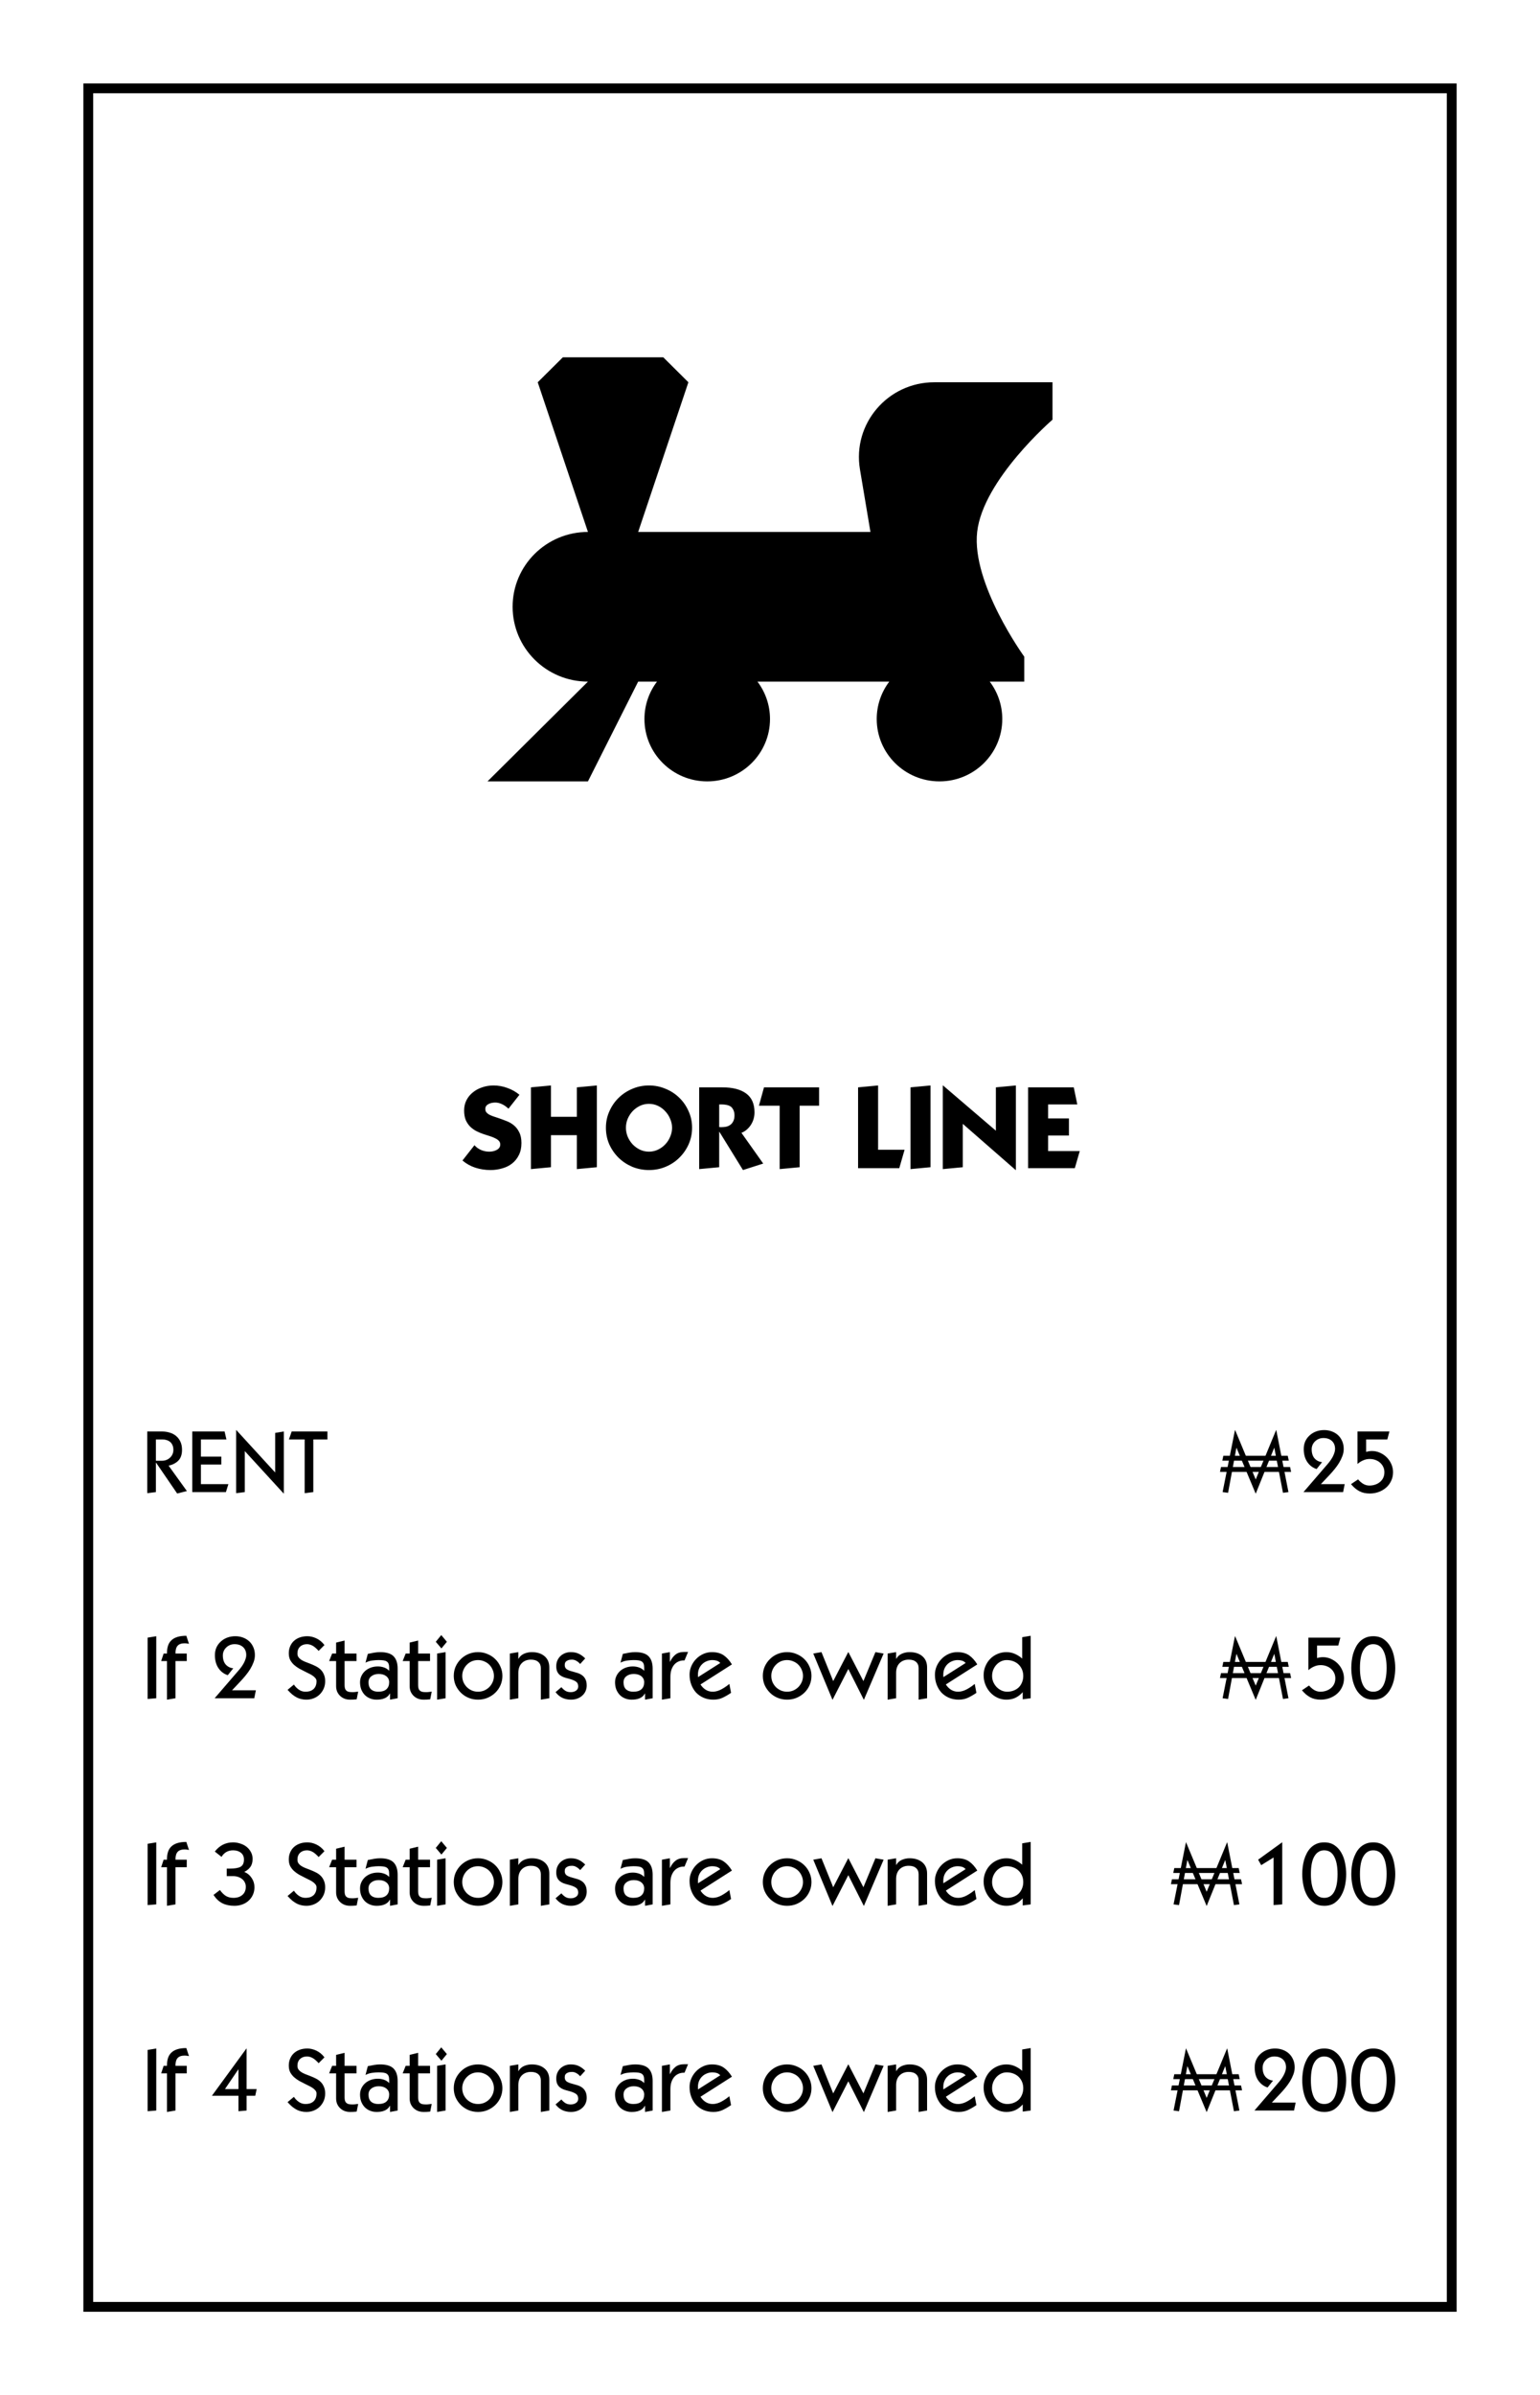 <svg width="157" height="244" viewBox="0 0 157 244" fill="none" xmlns="http://www.w3.org/2000/svg">
<rect width="157" height="244" fill="white"/>
<rect x="9" y="9" width="139" height="226" stroke="black"/>
<path d="M87.671 47.818C86.89 43.172 90.5 38.942 95.246 38.942H107.3V42.753C107.3 42.753 100.221 48.855 99.62 54.189C99.027 59.455 104.42 66.894 104.42 66.894L104.42 69.436H100.901C101.704 70.498 102.18 71.817 102.18 73.247C102.18 76.756 99.315 79.6 95.78 79.6C92.246 79.6 89.38 76.756 89.38 73.247C89.38 71.817 89.856 70.498 90.66 69.436H77.221C78.024 70.498 78.5 71.817 78.5 73.247C78.5 76.756 75.635 79.6 72.1 79.6C68.566 79.6 65.7 76.756 65.7 73.247C65.7 71.817 66.176 70.498 66.98 69.436H65.06L59.94 79.6H49.7L59.94 69.436C55.699 69.436 52.26 66.022 52.26 61.812C52.26 57.602 55.699 54.189 59.94 54.189L54.82 38.942L57.38 36.4H67.62L70.18 38.942L65.06 54.189H88.74L87.671 47.818Z" fill="black"/>
<path d="M51.84 112.94C51.584 112.708 51.348 112.548 51.132 112.46C50.916 112.364 50.704 112.316 50.496 112.316C50.216 112.316 49.976 112.372 49.776 112.484C49.576 112.596 49.476 112.756 49.476 112.964C49.476 113.092 49.508 113.204 49.572 113.3C49.644 113.388 49.74 113.468 49.86 113.54C49.98 113.604 50.12 113.664 50.28 113.72C50.44 113.776 50.608 113.832 50.784 113.888C51.048 113.976 51.32 114.076 51.6 114.188C51.888 114.292 52.144 114.436 52.368 114.62C52.6 114.804 52.788 115.044 52.932 115.34C53.084 115.628 53.16 115.996 53.16 116.444C53.16 116.916 53.072 117.324 52.896 117.668C52.728 118.012 52.496 118.3 52.2 118.532C51.912 118.756 51.576 118.92 51.192 119.024C50.816 119.136 50.42 119.192 50.004 119.192C49.468 119.192 48.952 119.112 48.456 118.952C47.968 118.792 47.532 118.548 47.148 118.22L48.372 116.66C48.548 116.868 48.772 117.032 49.044 117.152C49.316 117.264 49.592 117.32 49.872 117.32C50.176 117.32 50.44 117.256 50.664 117.128C50.888 117 51 116.82 51 116.588C51 116.436 50.952 116.312 50.856 116.216C50.76 116.112 50.632 116.024 50.472 115.952C50.32 115.872 50.14 115.8 49.932 115.736C49.724 115.672 49.512 115.604 49.296 115.532C49.056 115.452 48.816 115.352 48.576 115.232C48.344 115.112 48.132 114.96 47.94 114.776C47.756 114.592 47.604 114.368 47.484 114.104C47.372 113.832 47.316 113.504 47.316 113.12C47.316 112.736 47.396 112.388 47.556 112.076C47.716 111.764 47.932 111.5 48.204 111.284C48.476 111.06 48.792 110.888 49.152 110.768C49.52 110.64 49.908 110.576 50.316 110.576C50.796 110.576 51.264 110.66 51.72 110.828C52.176 110.988 52.588 111.22 52.956 111.524L51.84 112.94ZM56.168 113.768H58.808V110.768L60.848 110.576V118.904L58.808 119.096V115.64H56.168V118.904L54.128 119.096V110.768L56.168 110.576V113.768ZM66.164 119.192C65.572 119.192 65.008 119.084 64.472 118.868C63.944 118.644 63.48 118.34 63.08 117.956C62.68 117.564 62.36 117.108 62.12 116.588C61.888 116.06 61.772 115.492 61.772 114.884C61.772 114.292 61.888 113.736 62.12 113.216C62.352 112.688 62.664 112.232 63.056 111.848C63.456 111.456 63.92 111.148 64.448 110.924C64.984 110.692 65.556 110.576 66.164 110.576C66.756 110.576 67.316 110.688 67.844 110.912C68.38 111.128 68.848 111.432 69.248 111.824C69.648 112.208 69.964 112.664 70.196 113.192C70.436 113.712 70.556 114.276 70.556 114.884C70.556 115.476 70.44 116.036 70.208 116.564C69.976 117.084 69.66 117.54 69.26 117.932C68.868 118.324 68.404 118.632 67.868 118.856C67.34 119.08 66.772 119.192 66.164 119.192ZM66.164 117.32C66.484 117.32 66.788 117.252 67.076 117.116C67.364 116.98 67.612 116.8 67.82 116.576C68.036 116.352 68.204 116.092 68.324 115.796C68.452 115.5 68.516 115.196 68.516 114.884C68.516 114.572 68.452 114.272 68.324 113.984C68.204 113.688 68.036 113.428 67.82 113.204C67.612 112.972 67.364 112.788 67.076 112.652C66.788 112.516 66.48 112.448 66.152 112.448C65.832 112.448 65.528 112.516 65.24 112.652C64.96 112.788 64.712 112.968 64.496 113.192C64.288 113.416 64.12 113.676 63.992 113.972C63.872 114.26 63.812 114.564 63.812 114.884C63.812 115.196 63.872 115.5 63.992 115.796C64.12 116.092 64.288 116.352 64.496 116.576C64.712 116.8 64.96 116.98 65.24 117.116C65.528 117.252 65.836 117.32 66.164 117.32ZM73.644 110.768C74.692 110.768 75.5 110.976 76.068 111.392C76.636 111.808 76.92 112.448 76.92 113.312C76.92 113.544 76.888 113.772 76.824 113.996C76.76 114.212 76.668 114.412 76.548 114.596C76.428 114.78 76.284 114.944 76.116 115.088C75.956 115.224 75.78 115.328 75.588 115.4L77.808 118.532L75.744 119.192L73.344 115.304H73.32V118.904L71.28 119.096V110.768H73.644ZM73.32 114.812C73.36 114.82 73.4 114.824 73.44 114.824C73.48 114.824 73.52 114.824 73.56 114.824C73.72 114.824 73.88 114.808 74.04 114.776C74.2 114.736 74.34 114.672 74.46 114.584C74.588 114.488 74.688 114.364 74.76 114.212C74.84 114.052 74.88 113.852 74.88 113.612C74.88 113.324 74.804 113.08 74.652 112.88C74.508 112.68 74.236 112.56 73.836 112.52C73.756 112.512 73.672 112.508 73.584 112.508C73.504 112.508 73.416 112.508 73.32 112.508V114.812ZM83.504 110.768V112.64H81.524V118.904L79.484 119.096V112.64H77.372L77.888 110.768H83.504ZM89.52 117.128H92.22L91.68 119H87.48V110.768L89.52 110.576V117.128ZM94.864 118.904L92.824 119.096V110.768L94.864 110.576V118.904ZM96.116 110.576H96.14L101.528 115.184V110.768L103.568 110.576V119.192H103.544L98.156 114.488V118.904L96.116 119.096V110.576ZM109.468 110.768L109.828 112.508H106.852V113.936H108.976V115.676H106.852V117.26H110.08L109.576 119H104.812V110.768H109.468Z" fill="black"/>
<path d="M16.524 145.826C16.8 145.826 17.061 145.865 17.307 145.943C17.553 146.015 17.769 146.129 17.955 146.285C18.141 146.441 18.288 146.636 18.396 146.87C18.504 147.104 18.558 147.38 18.558 147.698C18.558 148.166 18.435 148.529 18.189 148.787C17.943 149.039 17.61 149.213 17.19 149.309L19.053 151.892L18.063 152.144L15.912 149.003H15.894V152L15.012 152.108V145.826H16.524ZM16.542 148.805C16.686 148.805 16.827 148.778 16.965 148.724C17.103 148.67 17.223 148.595 17.325 148.499C17.433 148.403 17.517 148.289 17.577 148.157C17.643 148.019 17.676 147.866 17.676 147.698C17.676 147.512 17.646 147.353 17.586 147.221C17.526 147.083 17.445 146.972 17.343 146.888C17.241 146.804 17.121 146.741 16.983 146.699C16.851 146.657 16.707 146.636 16.551 146.636H15.894V148.805H16.542ZM22.896 145.826L23.085 146.636H20.484V148.382H22.563V149.192H20.484V151.19H23.283L23.031 152H19.602V145.826H22.896ZM24.075 145.682L24.102 145.691L28.053 150.002V145.97L28.935 145.826V152.144L28.908 152.135L24.957 147.824V152L24.075 152.108V145.682ZM33.381 145.826V146.636H31.941V152L31.059 152.108V146.636H29.457L29.736 145.826H33.381Z" fill="black"/>
<path d="M125.902 145.682H125.92L128.017 150.713L130.096 145.682H130.114L131.356 152L130.798 152.072L129.916 147.5H129.898L128.026 152.144H128.008L126.064 147.5H126.046L125.2 152.072L124.642 152L125.902 145.682Z" fill="black"/>
<path fill-rule="evenodd" clip-rule="evenodd" d="M131.283 148.3H124.717L124.613 148.8H131.388L131.283 148.3ZM131.521 149.442H124.479L124.375 149.942H131.626L131.521 149.442Z" fill="black"/>
<path d="M136.99 147.608C136.99 147.848 136.945 148.088 136.855 148.328C136.765 148.568 136.651 148.802 136.513 149.03C136.375 149.252 136.222 149.465 136.054 149.669C135.886 149.873 135.724 150.059 135.568 150.227L134.659 151.19H137.089L136.927 152H132.886L135.352 149.138C135.442 149.036 135.532 148.922 135.622 148.796C135.712 148.67 135.793 148.541 135.865 148.409C135.937 148.271 135.994 148.136 136.036 148.004C136.084 147.866 136.108 147.734 136.108 147.608C136.108 147.26 136 146.987 135.784 146.789C135.568 146.591 135.28 146.492 134.92 146.492C134.746 146.492 134.587 146.522 134.443 146.582C134.299 146.642 134.173 146.726 134.065 146.834C133.957 146.936 133.873 147.056 133.813 147.194C133.753 147.332 133.723 147.479 133.723 147.635C133.723 148.031 133.822 148.343 134.02 148.571C134.224 148.793 134.479 148.919 134.785 148.949L134.227 149.651C133.831 149.525 133.513 149.285 133.273 148.931C133.033 148.577 132.913 148.136 132.913 147.608C132.913 147.326 132.964 147.068 133.066 146.834C133.174 146.6 133.321 146.399 133.507 146.231C133.693 146.057 133.912 145.922 134.164 145.826C134.416 145.73 134.692 145.682 134.992 145.682C135.274 145.682 135.535 145.727 135.775 145.817C136.021 145.907 136.234 146.036 136.414 146.204C136.594 146.372 136.735 146.576 136.837 146.816C136.939 147.05 136.99 147.314 136.99 147.608ZM141.649 145.826L141.433 146.636H139.273V147.905C139.471 147.845 139.672 147.815 139.876 147.815C140.164 147.815 140.437 147.875 140.695 147.995C140.953 148.109 141.181 148.265 141.379 148.463C141.577 148.661 141.733 148.892 141.847 149.156C141.961 149.414 142.018 149.687 142.018 149.975C142.018 150.293 141.955 150.584 141.829 150.848C141.709 151.112 141.541 151.34 141.325 151.532C141.109 151.724 140.857 151.874 140.569 151.982C140.281 152.09 139.972 152.144 139.642 152.144C139.228 152.144 138.871 152.063 138.571 151.901C138.271 151.739 137.992 151.502 137.734 151.19L138.454 150.704C138.598 150.878 138.769 151.028 138.967 151.154C139.165 151.274 139.378 151.334 139.606 151.334C139.81 151.334 140.002 151.304 140.182 151.244C140.368 151.184 140.53 151.097 140.668 150.983C140.812 150.869 140.926 150.728 141.01 150.56C141.094 150.386 141.136 150.191 141.136 149.975C141.136 149.777 141.097 149.597 141.019 149.435C140.941 149.267 140.833 149.123 140.695 149.003C140.563 148.883 140.404 148.79 140.218 148.724C140.038 148.658 139.846 148.625 139.642 148.625C139.402 148.625 139.177 148.673 138.967 148.769C138.757 148.859 138.565 148.982 138.391 149.138V145.826H141.649Z" fill="black"/>
<path d="M15.93 173L15.048 173.072V166.826L15.93 166.682V173ZM19.266 167.456C19.11 167.42 18.963 167.402 18.825 167.402C18.501 167.402 18.264 167.483 18.114 167.645C17.964 167.801 17.889 168.068 17.889 168.446H19.041V169.211H17.889V173L17.025 173.144V169.211H16.431L16.683 168.446H17.025V168.365C17.025 168.089 17.061 167.846 17.133 167.636C17.205 167.42 17.319 167.24 17.475 167.096C17.631 166.946 17.835 166.832 18.087 166.754C18.339 166.676 18.642 166.637 18.996 166.637L19.266 167.456ZM25.986 168.608C25.986 168.848 25.941 169.088 25.851 169.328C25.761 169.568 25.647 169.802 25.509 170.03C25.371 170.252 25.218 170.465 25.05 170.669C24.882 170.873 24.72 171.059 24.564 171.227L23.655 172.19H26.085L25.923 173H21.882L24.348 170.138C24.438 170.036 24.528 169.922 24.618 169.796C24.708 169.67 24.789 169.541 24.861 169.409C24.933 169.271 24.99 169.136 25.032 169.004C25.08 168.866 25.104 168.734 25.104 168.608C25.104 168.26 24.996 167.987 24.78 167.789C24.564 167.591 24.276 167.492 23.916 167.492C23.742 167.492 23.583 167.522 23.439 167.582C23.295 167.642 23.169 167.726 23.061 167.834C22.953 167.936 22.869 168.056 22.809 168.194C22.749 168.332 22.719 168.479 22.719 168.635C22.719 169.031 22.818 169.343 23.016 169.571C23.22 169.793 23.475 169.919 23.781 169.949L23.223 170.651C22.827 170.525 22.509 170.285 22.269 169.931C22.029 169.577 21.909 169.136 21.909 168.608C21.909 168.326 21.96 168.068 22.062 167.834C22.17 167.6 22.317 167.399 22.503 167.231C22.689 167.057 22.908 166.922 23.16 166.826C23.412 166.73 23.688 166.682 23.988 166.682C24.27 166.682 24.531 166.727 24.771 166.817C25.017 166.907 25.23 167.036 25.41 167.204C25.59 167.372 25.731 167.576 25.833 167.816C25.935 168.05 25.986 168.314 25.986 168.608ZM32.484 168.176C32.244 167.912 32.031 167.732 31.845 167.636C31.659 167.54 31.476 167.492 31.296 167.492C31.008 167.492 30.774 167.576 30.594 167.744C30.414 167.912 30.324 168.143 30.324 168.437C30.324 168.575 30.354 168.695 30.414 168.797C30.48 168.893 30.567 168.98 30.675 169.058C30.789 169.136 30.924 169.208 31.08 169.274C31.236 169.334 31.407 169.4 31.593 169.472C31.815 169.556 32.019 169.646 32.205 169.742C32.397 169.838 32.562 169.955 32.7 170.093C32.838 170.231 32.946 170.396 33.024 170.588C33.108 170.774 33.15 170.999 33.15 171.263C33.15 171.545 33.099 171.8 32.997 172.028C32.895 172.256 32.757 172.454 32.583 172.622C32.409 172.79 32.205 172.919 31.971 173.009C31.743 173.099 31.497 173.144 31.233 173.144C31.059 173.144 30.894 173.126 30.738 173.09C30.582 173.06 30.426 173.006 30.27 172.928C30.12 172.85 29.964 172.748 29.802 172.622C29.646 172.49 29.484 172.331 29.316 172.145L29.964 171.605C30.09 171.803 30.255 171.974 30.459 172.118C30.663 172.262 30.891 172.334 31.143 172.334C31.299 172.334 31.443 172.316 31.575 172.28C31.713 172.238 31.833 172.175 31.935 172.091C32.037 172.007 32.118 171.896 32.178 171.758C32.238 171.62 32.268 171.452 32.268 171.254C32.268 171.14 32.226 171.035 32.142 170.939C32.058 170.837 31.953 170.747 31.827 170.669C31.707 170.591 31.581 170.522 31.449 170.462C31.317 170.396 31.203 170.339 31.107 170.291C30.909 170.195 30.711 170.093 30.513 169.985C30.315 169.871 30.135 169.742 29.973 169.598C29.817 169.454 29.688 169.289 29.586 169.103C29.49 168.911 29.442 168.683 29.442 168.419C29.442 168.161 29.487 167.927 29.577 167.717C29.667 167.501 29.793 167.318 29.955 167.168C30.123 167.012 30.324 166.892 30.558 166.808C30.792 166.724 31.053 166.682 31.341 166.682C31.647 166.682 31.956 166.757 32.268 166.907C32.58 167.057 32.85 167.282 33.078 167.582L32.484 168.176ZM35.13 168.446H36.345V169.211H35.13V171.659C35.13 171.785 35.142 171.893 35.166 171.983C35.19 172.073 35.232 172.148 35.292 172.208C35.352 172.268 35.433 172.313 35.535 172.343C35.643 172.367 35.778 172.379 35.94 172.379C36.042 172.379 36.138 172.373 36.228 172.361C36.318 172.349 36.414 172.337 36.516 172.325L36.363 173.108C36.333 173.108 36.264 173.114 36.156 173.126C36.054 173.138 35.901 173.144 35.697 173.144C35.463 173.144 35.256 173.105 35.076 173.027C34.902 172.949 34.755 172.847 34.635 172.721C34.515 172.595 34.422 172.451 34.356 172.289C34.296 172.121 34.266 171.95 34.266 171.776V169.211H33.555L33.861 168.446H34.266V167.33L35.13 167.123V168.446ZM40.539 173L39.765 173.144V172.514H39.747C39.681 172.64 39.597 172.745 39.495 172.829C39.399 172.913 39.291 172.976 39.171 173.018C39.057 173.066 38.931 173.099 38.793 173.117C38.661 173.135 38.529 173.144 38.397 173.144C38.145 173.144 37.914 173.099 37.704 173.009C37.5 172.925 37.323 172.805 37.173 172.649C37.023 172.487 36.906 172.298 36.822 172.082C36.744 171.866 36.705 171.629 36.705 171.371C36.705 171.137 36.753 170.921 36.849 170.723C36.945 170.525 37.074 170.354 37.236 170.21C37.404 170.066 37.596 169.955 37.812 169.877C38.034 169.799 38.271 169.76 38.523 169.76C38.733 169.76 38.937 169.793 39.135 169.859C39.339 169.925 39.519 170.039 39.675 170.201V169.886C39.675 169.718 39.654 169.583 39.612 169.481C39.57 169.379 39.504 169.301 39.414 169.247C39.33 169.193 39.219 169.157 39.081 169.139C38.943 169.121 38.778 169.112 38.586 169.112C38.4 169.112 38.193 169.127 37.965 169.157C37.737 169.181 37.503 169.253 37.263 169.373L37.497 168.482C37.713 168.434 37.929 168.392 38.145 168.356C38.361 168.32 38.562 168.302 38.748 168.302C39.39 168.302 39.849 168.443 40.125 168.725C40.401 169.007 40.539 169.427 40.539 169.985V173ZM38.559 172.334C38.937 172.334 39.216 172.25 39.396 172.082C39.582 171.914 39.675 171.677 39.675 171.371C39.675 171.119 39.579 170.915 39.387 170.759C39.195 170.603 38.937 170.525 38.613 170.525C38.307 170.525 38.055 170.603 37.857 170.759C37.665 170.909 37.569 171.113 37.569 171.371C37.569 171.695 37.656 171.938 37.83 172.1C38.01 172.256 38.253 172.334 38.559 172.334ZM42.627 168.446H43.842V169.211H42.627V171.659C42.627 171.785 42.639 171.893 42.663 171.983C42.687 172.073 42.729 172.148 42.789 172.208C42.849 172.268 42.93 172.313 43.032 172.343C43.14 172.367 43.275 172.379 43.437 172.379C43.539 172.379 43.635 172.373 43.725 172.361C43.815 172.349 43.911 172.337 44.013 172.325L43.86 173.108C43.83 173.108 43.761 173.114 43.653 173.126C43.551 173.138 43.398 173.144 43.194 173.144C42.96 173.144 42.753 173.105 42.573 173.027C42.399 172.949 42.252 172.847 42.132 172.721C42.012 172.595 41.919 172.451 41.853 172.289C41.793 172.121 41.763 171.95 41.763 171.776V169.211H41.052L41.358 168.446H41.763V167.33L42.627 167.123V168.446ZM44.985 166.565L45.561 167.249L45.003 167.924L44.427 167.249L44.985 166.565ZM45.426 173L44.562 173.144V168.446L45.426 168.302V173ZM48.735 173.144C48.387 173.144 48.063 173.081 47.763 172.955C47.463 172.829 47.202 172.655 46.98 172.433C46.758 172.211 46.581 171.956 46.449 171.668C46.323 171.374 46.26 171.059 46.26 170.723C46.26 170.387 46.323 170.072 46.449 169.778C46.581 169.484 46.758 169.229 46.98 169.013C47.202 168.791 47.463 168.617 47.763 168.491C48.069 168.365 48.393 168.302 48.735 168.302C49.083 168.302 49.407 168.368 49.707 168.5C50.013 168.626 50.277 168.8 50.499 169.022C50.721 169.238 50.895 169.493 51.021 169.787C51.153 170.081 51.219 170.393 51.219 170.723C51.219 171.053 51.156 171.365 51.03 171.659C50.904 171.953 50.727 172.211 50.499 172.433C50.277 172.649 50.013 172.823 49.707 172.955C49.407 173.081 49.083 173.144 48.735 173.144ZM48.735 172.334C48.963 172.334 49.176 172.292 49.374 172.208C49.572 172.118 49.743 172.001 49.887 171.857C50.031 171.707 50.145 171.536 50.229 171.344C50.313 171.146 50.355 170.939 50.355 170.723C50.355 170.507 50.313 170.303 50.229 170.111C50.151 169.919 50.04 169.748 49.896 169.598C49.752 169.448 49.578 169.331 49.374 169.247C49.176 169.157 48.96 169.112 48.726 169.112C48.504 169.112 48.294 169.154 48.096 169.238C47.904 169.322 47.736 169.439 47.592 169.589C47.448 169.733 47.334 169.904 47.25 170.102C47.166 170.294 47.124 170.501 47.124 170.723C47.124 170.939 47.163 171.146 47.241 171.344C47.325 171.536 47.439 171.707 47.583 171.857C47.727 172.001 47.898 172.118 48.096 172.208C48.294 172.292 48.507 172.334 48.735 172.334ZM52.842 168.977H52.86C52.992 168.743 53.181 168.572 53.427 168.464C53.679 168.356 53.94 168.302 54.21 168.302C54.756 168.302 55.191 168.44 55.515 168.716C55.839 168.992 56.001 169.373 56.001 169.859V173L55.137 173.144V169.931C55.137 169.661 55.05 169.451 54.876 169.301C54.702 169.145 54.453 169.067 54.129 169.067C53.745 169.067 53.433 169.187 53.193 169.427C52.959 169.667 52.842 170 52.842 170.426V173L51.978 173.144V168.446L52.842 168.302V168.977ZM59.148 169.508C59.112 169.466 59.067 169.421 59.013 169.373C58.959 169.319 58.896 169.271 58.824 169.229C58.752 169.181 58.674 169.142 58.59 169.112C58.506 169.082 58.413 169.067 58.311 169.067C58.143 169.067 58.011 169.088 57.915 169.13C57.819 169.166 57.744 169.211 57.69 169.265C57.642 169.319 57.609 169.379 57.591 169.445C57.579 169.505 57.573 169.562 57.573 169.616C57.573 169.808 57.642 169.952 57.78 170.048C57.918 170.138 58.107 170.213 58.347 170.273C58.527 170.321 58.704 170.372 58.878 170.426C59.052 170.48 59.208 170.558 59.346 170.66C59.484 170.756 59.595 170.888 59.679 171.056C59.769 171.224 59.814 171.443 59.814 171.713C59.814 171.899 59.778 172.079 59.706 172.253C59.634 172.427 59.526 172.58 59.382 172.712C59.244 172.844 59.076 172.949 58.878 173.027C58.68 173.105 58.455 173.144 58.203 173.144C57.891 173.144 57.603 173.084 57.339 172.964C57.081 172.844 56.847 172.649 56.637 172.379L57.231 171.875C57.363 172.031 57.501 172.154 57.645 172.244C57.789 172.334 57.969 172.379 58.185 172.379C58.395 172.379 58.575 172.328 58.725 172.226C58.875 172.124 58.95 171.98 58.95 171.794C58.95 171.566 58.866 171.398 58.698 171.29C58.53 171.176 58.263 171.074 57.897 170.984C57.729 170.942 57.573 170.894 57.429 170.84C57.285 170.78 57.159 170.705 57.051 170.615C56.943 170.519 56.859 170.402 56.799 170.264C56.739 170.12 56.709 169.946 56.709 169.742C56.709 169.532 56.745 169.34 56.817 169.166C56.895 168.986 57 168.833 57.132 168.707C57.264 168.581 57.42 168.482 57.6 168.41C57.78 168.338 57.975 168.302 58.185 168.302C58.497 168.302 58.761 168.353 58.977 168.455C59.199 168.551 59.427 168.713 59.661 168.941L59.148 169.508ZM66.537 173L65.763 173.144V172.514H65.745C65.679 172.64 65.595 172.745 65.493 172.829C65.397 172.913 65.289 172.976 65.169 173.018C65.055 173.066 64.929 173.099 64.791 173.117C64.659 173.135 64.527 173.144 64.395 173.144C64.143 173.144 63.912 173.099 63.702 173.009C63.498 172.925 63.321 172.805 63.171 172.649C63.021 172.487 62.904 172.298 62.82 172.082C62.742 171.866 62.703 171.629 62.703 171.371C62.703 171.137 62.751 170.921 62.847 170.723C62.943 170.525 63.072 170.354 63.234 170.21C63.402 170.066 63.594 169.955 63.81 169.877C64.032 169.799 64.269 169.76 64.521 169.76C64.731 169.76 64.935 169.793 65.133 169.859C65.337 169.925 65.517 170.039 65.673 170.201V169.886C65.673 169.718 65.652 169.583 65.61 169.481C65.568 169.379 65.502 169.301 65.412 169.247C65.328 169.193 65.217 169.157 65.079 169.139C64.941 169.121 64.776 169.112 64.584 169.112C64.398 169.112 64.191 169.127 63.963 169.157C63.735 169.181 63.501 169.253 63.261 169.373L63.495 168.482C63.711 168.434 63.927 168.392 64.143 168.356C64.359 168.32 64.56 168.302 64.746 168.302C65.388 168.302 65.847 168.443 66.123 168.725C66.399 169.007 66.537 169.427 66.537 169.985V173ZM64.557 172.334C64.935 172.334 65.214 172.25 65.394 172.082C65.58 171.914 65.673 171.677 65.673 171.371C65.673 171.119 65.577 170.915 65.385 170.759C65.193 170.603 64.935 170.525 64.611 170.525C64.305 170.525 64.053 170.603 63.855 170.759C63.663 170.909 63.567 171.113 63.567 171.371C63.567 171.695 63.654 171.938 63.828 172.1C64.008 172.256 64.251 172.334 64.557 172.334ZM69.786 169.148H69.696C69.492 169.148 69.306 169.19 69.138 169.274C68.97 169.352 68.826 169.466 68.706 169.616C68.592 169.76 68.502 169.934 68.436 170.138C68.376 170.342 68.346 170.567 68.346 170.813V173L67.482 173.144V168.446L68.292 168.302V169.283H68.31C68.466 168.959 68.655 168.713 68.877 168.545C69.099 168.371 69.39 168.284 69.75 168.284H70.146L69.786 169.148ZM71.415 171.596C71.559 171.824 71.736 172.004 71.946 172.136C72.156 172.268 72.396 172.334 72.666 172.334C72.768 172.334 72.876 172.322 72.99 172.298C73.104 172.274 73.227 172.235 73.359 172.181C73.497 172.121 73.647 172.04 73.809 171.938C73.977 171.836 74.16 171.704 74.358 171.542L74.529 172.451C74.241 172.649 73.956 172.814 73.674 172.946C73.398 173.078 73.08 173.144 72.72 173.144C72.366 173.144 72.039 173.081 71.739 172.955C71.445 172.829 71.19 172.655 70.974 172.433C70.764 172.205 70.599 171.935 70.479 171.623C70.359 171.311 70.299 170.969 70.299 170.597C70.299 170.297 70.359 170.009 70.479 169.733C70.599 169.457 70.761 169.214 70.965 169.004C71.175 168.788 71.418 168.617 71.694 168.491C71.97 168.365 72.264 168.302 72.576 168.302C73.068 168.302 73.47 168.41 73.782 168.626C74.094 168.842 74.373 169.151 74.619 169.553L71.415 171.596ZM73.431 169.409C73.329 169.295 73.209 169.217 73.071 169.175C72.939 169.133 72.792 169.112 72.63 169.112C72.42 169.112 72.225 169.151 72.045 169.229C71.865 169.301 71.709 169.403 71.577 169.535C71.445 169.661 71.34 169.817 71.262 170.003C71.19 170.183 71.154 170.381 71.154 170.597C71.154 170.627 71.154 170.666 71.154 170.714C71.154 170.762 71.157 170.807 71.163 170.849L73.431 169.409ZM80.244 173.144C79.896 173.144 79.572 173.081 79.272 172.955C78.972 172.829 78.711 172.655 78.489 172.433C78.267 172.211 78.09 171.956 77.958 171.668C77.832 171.374 77.769 171.059 77.769 170.723C77.769 170.387 77.832 170.072 77.958 169.778C78.09 169.484 78.267 169.229 78.489 169.013C78.711 168.791 78.972 168.617 79.272 168.491C79.578 168.365 79.902 168.302 80.244 168.302C80.592 168.302 80.916 168.368 81.216 168.5C81.522 168.626 81.786 168.8 82.008 169.022C82.23 169.238 82.404 169.493 82.53 169.787C82.662 170.081 82.728 170.393 82.728 170.723C82.728 171.053 82.665 171.365 82.539 171.659C82.413 171.953 82.236 172.211 82.008 172.433C81.786 172.649 81.522 172.823 81.216 172.955C80.916 173.081 80.592 173.144 80.244 173.144ZM80.244 172.334C80.472 172.334 80.685 172.292 80.883 172.208C81.081 172.118 81.252 172.001 81.396 171.857C81.54 171.707 81.654 171.536 81.738 171.344C81.822 171.146 81.864 170.939 81.864 170.723C81.864 170.507 81.822 170.303 81.738 170.111C81.66 169.919 81.549 169.748 81.405 169.598C81.261 169.448 81.087 169.331 80.883 169.247C80.685 169.157 80.469 169.112 80.235 169.112C80.013 169.112 79.803 169.154 79.605 169.238C79.413 169.322 79.245 169.439 79.101 169.589C78.957 169.733 78.843 169.904 78.759 170.102C78.675 170.294 78.633 170.501 78.633 170.723C78.633 170.939 78.672 171.146 78.75 171.344C78.834 171.536 78.948 171.707 79.092 171.857C79.236 172.001 79.407 172.118 79.605 172.208C79.803 172.292 80.016 172.334 80.244 172.334ZM83.748 168.302L84.945 171.254L86.475 168.302H86.493L88.023 171.254L89.247 168.302L90.084 168.446L88.077 173.144H88.059L86.484 170.021L84.882 173.144H84.864L82.911 168.446L83.748 168.302ZM91.356 168.977H91.374C91.506 168.743 91.695 168.572 91.941 168.464C92.193 168.356 92.454 168.302 92.724 168.302C93.27 168.302 93.705 168.44 94.029 168.716C94.353 168.992 94.515 169.373 94.515 169.859V173L93.651 173.144V169.931C93.651 169.661 93.564 169.451 93.39 169.301C93.216 169.145 92.967 169.067 92.643 169.067C92.259 169.067 91.947 169.187 91.707 169.427C91.473 169.667 91.356 170 91.356 170.426V173L90.492 173.144V168.446L91.356 168.302V168.977ZM96.429 171.596C96.573 171.824 96.75 172.004 96.96 172.136C97.17 172.268 97.41 172.334 97.68 172.334C97.782 172.334 97.89 172.322 98.004 172.298C98.118 172.274 98.241 172.235 98.373 172.181C98.511 172.121 98.661 172.04 98.823 171.938C98.991 171.836 99.174 171.704 99.372 171.542L99.543 172.451C99.255 172.649 98.97 172.814 98.688 172.946C98.412 173.078 98.094 173.144 97.734 173.144C97.38 173.144 97.053 173.081 96.753 172.955C96.459 172.829 96.204 172.655 95.988 172.433C95.778 172.205 95.613 171.935 95.493 171.623C95.373 171.311 95.313 170.969 95.313 170.597C95.313 170.297 95.373 170.009 95.493 169.733C95.613 169.457 95.775 169.214 95.979 169.004C96.189 168.788 96.432 168.617 96.708 168.491C96.984 168.365 97.278 168.302 97.59 168.302C98.082 168.302 98.484 168.41 98.796 168.626C99.108 168.842 99.387 169.151 99.633 169.553L96.429 171.596ZM98.445 169.409C98.343 169.295 98.223 169.217 98.085 169.175C97.953 169.133 97.806 169.112 97.644 169.112C97.434 169.112 97.239 169.151 97.059 169.229C96.879 169.301 96.723 169.403 96.591 169.535C96.459 169.661 96.354 169.817 96.276 170.003C96.204 170.183 96.168 170.381 96.168 170.597C96.168 170.627 96.168 170.666 96.168 170.714C96.168 170.762 96.171 170.807 96.177 170.849L98.445 169.409ZM105.075 173L104.265 173.108V172.379C104.043 172.631 103.794 172.823 103.518 172.955C103.248 173.081 102.942 173.144 102.6 173.144C102.276 173.144 101.973 173.078 101.691 172.946C101.409 172.814 101.163 172.634 100.953 172.406C100.743 172.178 100.578 171.914 100.458 171.614C100.338 171.314 100.278 170.996 100.278 170.66C100.278 170.33 100.338 170.024 100.458 169.742C100.578 169.454 100.74 169.205 100.944 168.995C101.154 168.779 101.4 168.611 101.682 168.491C101.97 168.365 102.276 168.302 102.6 168.302C102.918 168.302 103.215 168.365 103.491 168.491C103.767 168.617 104.007 168.773 104.211 168.959V166.781L105.075 166.637V173ZM102.681 172.334C102.921 172.334 103.14 172.295 103.338 172.217C103.542 172.139 103.716 172.031 103.86 171.893C104.004 171.749 104.115 171.578 104.193 171.38C104.277 171.182 104.319 170.966 104.319 170.732C104.319 170.492 104.277 170.273 104.193 170.075C104.109 169.877 103.992 169.706 103.842 169.562C103.692 169.418 103.512 169.307 103.302 169.229C103.098 169.151 102.873 169.112 102.627 169.112C102.429 169.112 102.24 169.154 102.06 169.238C101.88 169.322 101.721 169.439 101.583 169.589C101.451 169.733 101.343 169.904 101.259 170.102C101.181 170.3 101.142 170.51 101.142 170.732C101.142 170.942 101.181 171.143 101.259 171.335C101.343 171.527 101.454 171.698 101.592 171.848C101.73 171.992 101.892 172.109 102.078 172.199C102.27 172.289 102.471 172.334 102.681 172.334Z" fill="black"/>
<path d="M125.902 166.682H125.92L128.017 171.713L130.096 166.682H130.114L131.356 173L130.798 173.072L129.916 168.5H129.898L128.026 173.144H128.008L126.064 168.5H126.046L125.2 173.072L124.642 173L125.902 166.682Z" fill="black"/>
<path fill-rule="evenodd" clip-rule="evenodd" d="M131.283 169.3H124.717L124.613 169.8H131.388L131.283 169.3ZM131.521 170.442H124.479L124.375 170.942H131.626L131.521 170.442Z" fill="black"/>
<path d="M136.648 166.826L136.432 167.636H134.272V168.905C134.47 168.845 134.671 168.815 134.875 168.815C135.163 168.815 135.436 168.875 135.694 168.995C135.952 169.109 136.18 169.265 136.378 169.463C136.576 169.661 136.732 169.892 136.846 170.156C136.96 170.414 137.017 170.687 137.017 170.975C137.017 171.293 136.954 171.584 136.828 171.848C136.708 172.112 136.54 172.34 136.324 172.532C136.108 172.724 135.856 172.874 135.568 172.982C135.28 173.09 134.971 173.144 134.641 173.144C134.227 173.144 133.87 173.063 133.57 172.901C133.27 172.739 132.991 172.502 132.733 172.19L133.453 171.704C133.597 171.878 133.768 172.028 133.966 172.154C134.164 172.274 134.377 172.334 134.605 172.334C134.809 172.334 135.001 172.304 135.181 172.244C135.367 172.184 135.529 172.097 135.667 171.983C135.811 171.869 135.925 171.728 136.009 171.56C136.093 171.386 136.135 171.191 136.135 170.975C136.135 170.777 136.096 170.597 136.018 170.435C135.94 170.267 135.832 170.123 135.694 170.003C135.562 169.883 135.403 169.79 135.217 169.724C135.037 169.658 134.845 169.625 134.641 169.625C134.401 169.625 134.176 169.673 133.966 169.769C133.756 169.859 133.564 169.982 133.39 170.138V166.826H136.648ZM140.002 173.144C139.588 173.144 139.237 173.048 138.949 172.856C138.661 172.658 138.43 172.406 138.256 172.1C138.082 171.788 137.956 171.44 137.878 171.056C137.8 170.666 137.761 170.282 137.761 169.904C137.761 169.676 137.776 169.439 137.806 169.193C137.836 168.947 137.884 168.704 137.95 168.464C138.022 168.224 138.115 167.996 138.229 167.78C138.343 167.564 138.481 167.375 138.643 167.213C138.811 167.051 139.006 166.922 139.228 166.826C139.45 166.73 139.708 166.682 140.002 166.682C140.422 166.682 140.773 166.781 141.055 166.979C141.343 167.177 141.574 167.432 141.748 167.744C141.928 168.056 142.054 168.404 142.126 168.788C142.204 169.172 142.243 169.553 142.243 169.931C142.243 170.273 142.207 170.633 142.135 171.011C142.063 171.383 141.94 171.728 141.766 172.046C141.598 172.364 141.37 172.628 141.082 172.838C140.794 173.042 140.434 173.144 140.002 173.144ZM140.002 172.334C140.452 172.334 140.791 172.127 141.019 171.713C141.247 171.293 141.361 170.693 141.361 169.913C141.361 169.145 141.247 168.551 141.019 168.131C140.797 167.705 140.455 167.492 139.993 167.492C139.573 167.492 139.243 167.693 139.003 168.095C138.763 168.491 138.643 169.097 138.643 169.913C138.643 170.693 138.757 171.293 138.985 171.713C139.213 172.127 139.552 172.334 140.002 172.334Z" fill="black"/>
<path d="M15.93 194L15.048 194.072V187.826L15.93 187.682V194ZM19.266 188.456C19.11 188.42 18.963 188.402 18.825 188.402C18.501 188.402 18.264 188.483 18.114 188.645C17.964 188.801 17.889 189.068 17.889 189.446H19.041V190.211H17.889V194L17.025 194.144V190.211H16.431L16.683 189.446H17.025V189.365C17.025 189.089 17.061 188.846 17.133 188.636C17.205 188.42 17.319 188.24 17.475 188.096C17.631 187.946 17.835 187.832 18.087 187.754C18.339 187.676 18.642 187.637 18.996 187.637L19.266 188.456ZM25.752 189.365C25.752 189.707 25.674 189.983 25.518 190.193C25.368 190.397 25.164 190.562 24.906 190.688C25.23 190.826 25.482 191.036 25.662 191.318C25.848 191.594 25.941 191.906 25.941 192.254C25.941 192.536 25.887 192.794 25.779 193.028C25.677 193.256 25.533 193.454 25.347 193.622C25.167 193.79 24.951 193.919 24.699 194.009C24.453 194.099 24.186 194.144 23.898 194.144C23.43 194.144 23.025 194.06 22.683 193.892C22.341 193.724 22.035 193.439 21.765 193.037L22.422 192.533C22.596 192.785 22.791 192.983 23.007 193.127C23.229 193.265 23.493 193.334 23.799 193.334C24.177 193.334 24.48 193.235 24.708 193.037C24.942 192.839 25.059 192.563 25.059 192.209C25.059 192.047 25.026 191.9 24.96 191.768C24.9 191.636 24.81 191.522 24.69 191.426C24.576 191.33 24.438 191.255 24.276 191.201C24.12 191.147 23.949 191.12 23.763 191.12H23.115V190.355H23.421C23.937 190.355 24.306 190.292 24.528 190.166C24.756 190.034 24.87 189.791 24.87 189.437C24.87 189.131 24.765 188.897 24.555 188.735C24.351 188.573 24.087 188.492 23.763 188.492C23.247 188.492 22.854 188.714 22.584 189.158L21.9 188.618C22.386 187.994 23.007 187.682 23.763 187.682C24.003 187.682 24.243 187.721 24.483 187.799C24.723 187.871 24.936 187.979 25.122 188.123C25.308 188.267 25.458 188.444 25.572 188.654C25.692 188.864 25.752 189.101 25.752 189.365ZM32.484 189.176C32.244 188.912 32.031 188.732 31.845 188.636C31.659 188.54 31.476 188.492 31.296 188.492C31.008 188.492 30.774 188.576 30.594 188.744C30.414 188.912 30.324 189.143 30.324 189.437C30.324 189.575 30.354 189.695 30.414 189.797C30.48 189.893 30.567 189.98 30.675 190.058C30.789 190.136 30.924 190.208 31.08 190.274C31.236 190.334 31.407 190.4 31.593 190.472C31.815 190.556 32.019 190.646 32.205 190.742C32.397 190.838 32.562 190.955 32.7 191.093C32.838 191.231 32.946 191.396 33.024 191.588C33.108 191.774 33.15 191.999 33.15 192.263C33.15 192.545 33.099 192.8 32.997 193.028C32.895 193.256 32.757 193.454 32.583 193.622C32.409 193.79 32.205 193.919 31.971 194.009C31.743 194.099 31.497 194.144 31.233 194.144C31.059 194.144 30.894 194.126 30.738 194.09C30.582 194.06 30.426 194.006 30.27 193.928C30.12 193.85 29.964 193.748 29.802 193.622C29.646 193.49 29.484 193.331 29.316 193.145L29.964 192.605C30.09 192.803 30.255 192.974 30.459 193.118C30.663 193.262 30.891 193.334 31.143 193.334C31.299 193.334 31.443 193.316 31.575 193.28C31.713 193.238 31.833 193.175 31.935 193.091C32.037 193.007 32.118 192.896 32.178 192.758C32.238 192.62 32.268 192.452 32.268 192.254C32.268 192.14 32.226 192.035 32.142 191.939C32.058 191.837 31.953 191.747 31.827 191.669C31.707 191.591 31.581 191.522 31.449 191.462C31.317 191.396 31.203 191.339 31.107 191.291C30.909 191.195 30.711 191.093 30.513 190.985C30.315 190.871 30.135 190.742 29.973 190.598C29.817 190.454 29.688 190.289 29.586 190.103C29.49 189.911 29.442 189.683 29.442 189.419C29.442 189.161 29.487 188.927 29.577 188.717C29.667 188.501 29.793 188.318 29.955 188.168C30.123 188.012 30.324 187.892 30.558 187.808C30.792 187.724 31.053 187.682 31.341 187.682C31.647 187.682 31.956 187.757 32.268 187.907C32.58 188.057 32.85 188.282 33.078 188.582L32.484 189.176ZM35.13 189.446H36.345V190.211H35.13V192.659C35.13 192.785 35.142 192.893 35.166 192.983C35.19 193.073 35.232 193.148 35.292 193.208C35.352 193.268 35.433 193.313 35.535 193.343C35.643 193.367 35.778 193.379 35.94 193.379C36.042 193.379 36.138 193.373 36.228 193.361C36.318 193.349 36.414 193.337 36.516 193.325L36.363 194.108C36.333 194.108 36.264 194.114 36.156 194.126C36.054 194.138 35.901 194.144 35.697 194.144C35.463 194.144 35.256 194.105 35.076 194.027C34.902 193.949 34.755 193.847 34.635 193.721C34.515 193.595 34.422 193.451 34.356 193.289C34.296 193.121 34.266 192.95 34.266 192.776V190.211H33.555L33.861 189.446H34.266V188.33L35.13 188.123V189.446ZM40.539 194L39.765 194.144V193.514H39.747C39.681 193.64 39.597 193.745 39.495 193.829C39.399 193.913 39.291 193.976 39.171 194.018C39.057 194.066 38.931 194.099 38.793 194.117C38.661 194.135 38.529 194.144 38.397 194.144C38.145 194.144 37.914 194.099 37.704 194.009C37.5 193.925 37.323 193.805 37.173 193.649C37.023 193.487 36.906 193.298 36.822 193.082C36.744 192.866 36.705 192.629 36.705 192.371C36.705 192.137 36.753 191.921 36.849 191.723C36.945 191.525 37.074 191.354 37.236 191.21C37.404 191.066 37.596 190.955 37.812 190.877C38.034 190.799 38.271 190.76 38.523 190.76C38.733 190.76 38.937 190.793 39.135 190.859C39.339 190.925 39.519 191.039 39.675 191.201V190.886C39.675 190.718 39.654 190.583 39.612 190.481C39.57 190.379 39.504 190.301 39.414 190.247C39.33 190.193 39.219 190.157 39.081 190.139C38.943 190.121 38.778 190.112 38.586 190.112C38.4 190.112 38.193 190.127 37.965 190.157C37.737 190.181 37.503 190.253 37.263 190.373L37.497 189.482C37.713 189.434 37.929 189.392 38.145 189.356C38.361 189.32 38.562 189.302 38.748 189.302C39.39 189.302 39.849 189.443 40.125 189.725C40.401 190.007 40.539 190.427 40.539 190.985V194ZM38.559 193.334C38.937 193.334 39.216 193.25 39.396 193.082C39.582 192.914 39.675 192.677 39.675 192.371C39.675 192.119 39.579 191.915 39.387 191.759C39.195 191.603 38.937 191.525 38.613 191.525C38.307 191.525 38.055 191.603 37.857 191.759C37.665 191.909 37.569 192.113 37.569 192.371C37.569 192.695 37.656 192.938 37.83 193.1C38.01 193.256 38.253 193.334 38.559 193.334ZM42.627 189.446H43.842V190.211H42.627V192.659C42.627 192.785 42.639 192.893 42.663 192.983C42.687 193.073 42.729 193.148 42.789 193.208C42.849 193.268 42.93 193.313 43.032 193.343C43.14 193.367 43.275 193.379 43.437 193.379C43.539 193.379 43.635 193.373 43.725 193.361C43.815 193.349 43.911 193.337 44.013 193.325L43.86 194.108C43.83 194.108 43.761 194.114 43.653 194.126C43.551 194.138 43.398 194.144 43.194 194.144C42.96 194.144 42.753 194.105 42.573 194.027C42.399 193.949 42.252 193.847 42.132 193.721C42.012 193.595 41.919 193.451 41.853 193.289C41.793 193.121 41.763 192.95 41.763 192.776V190.211H41.052L41.358 189.446H41.763V188.33L42.627 188.123V189.446ZM44.985 187.565L45.561 188.249L45.003 188.924L44.427 188.249L44.985 187.565ZM45.426 194L44.562 194.144V189.446L45.426 189.302V194ZM48.735 194.144C48.387 194.144 48.063 194.081 47.763 193.955C47.463 193.829 47.202 193.655 46.98 193.433C46.758 193.211 46.581 192.956 46.449 192.668C46.323 192.374 46.26 192.059 46.26 191.723C46.26 191.387 46.323 191.072 46.449 190.778C46.581 190.484 46.758 190.229 46.98 190.013C47.202 189.791 47.463 189.617 47.763 189.491C48.069 189.365 48.393 189.302 48.735 189.302C49.083 189.302 49.407 189.368 49.707 189.5C50.013 189.626 50.277 189.8 50.499 190.022C50.721 190.238 50.895 190.493 51.021 190.787C51.153 191.081 51.219 191.393 51.219 191.723C51.219 192.053 51.156 192.365 51.03 192.659C50.904 192.953 50.727 193.211 50.499 193.433C50.277 193.649 50.013 193.823 49.707 193.955C49.407 194.081 49.083 194.144 48.735 194.144ZM48.735 193.334C48.963 193.334 49.176 193.292 49.374 193.208C49.572 193.118 49.743 193.001 49.887 192.857C50.031 192.707 50.145 192.536 50.229 192.344C50.313 192.146 50.355 191.939 50.355 191.723C50.355 191.507 50.313 191.303 50.229 191.111C50.151 190.919 50.04 190.748 49.896 190.598C49.752 190.448 49.578 190.331 49.374 190.247C49.176 190.157 48.96 190.112 48.726 190.112C48.504 190.112 48.294 190.154 48.096 190.238C47.904 190.322 47.736 190.439 47.592 190.589C47.448 190.733 47.334 190.904 47.25 191.102C47.166 191.294 47.124 191.501 47.124 191.723C47.124 191.939 47.163 192.146 47.241 192.344C47.325 192.536 47.439 192.707 47.583 192.857C47.727 193.001 47.898 193.118 48.096 193.208C48.294 193.292 48.507 193.334 48.735 193.334ZM52.842 189.977H52.86C52.992 189.743 53.181 189.572 53.427 189.464C53.679 189.356 53.94 189.302 54.21 189.302C54.756 189.302 55.191 189.44 55.515 189.716C55.839 189.992 56.001 190.373 56.001 190.859V194L55.137 194.144V190.931C55.137 190.661 55.05 190.451 54.876 190.301C54.702 190.145 54.453 190.067 54.129 190.067C53.745 190.067 53.433 190.187 53.193 190.427C52.959 190.667 52.842 191 52.842 191.426V194L51.978 194.144V189.446L52.842 189.302V189.977ZM59.148 190.508C59.112 190.466 59.067 190.421 59.013 190.373C58.959 190.319 58.896 190.271 58.824 190.229C58.752 190.181 58.674 190.142 58.59 190.112C58.506 190.082 58.413 190.067 58.311 190.067C58.143 190.067 58.011 190.088 57.915 190.13C57.819 190.166 57.744 190.211 57.69 190.265C57.642 190.319 57.609 190.379 57.591 190.445C57.579 190.505 57.573 190.562 57.573 190.616C57.573 190.808 57.642 190.952 57.78 191.048C57.918 191.138 58.107 191.213 58.347 191.273C58.527 191.321 58.704 191.372 58.878 191.426C59.052 191.48 59.208 191.558 59.346 191.66C59.484 191.756 59.595 191.888 59.679 192.056C59.769 192.224 59.814 192.443 59.814 192.713C59.814 192.899 59.778 193.079 59.706 193.253C59.634 193.427 59.526 193.58 59.382 193.712C59.244 193.844 59.076 193.949 58.878 194.027C58.68 194.105 58.455 194.144 58.203 194.144C57.891 194.144 57.603 194.084 57.339 193.964C57.081 193.844 56.847 193.649 56.637 193.379L57.231 192.875C57.363 193.031 57.501 193.154 57.645 193.244C57.789 193.334 57.969 193.379 58.185 193.379C58.395 193.379 58.575 193.328 58.725 193.226C58.875 193.124 58.95 192.98 58.95 192.794C58.95 192.566 58.866 192.398 58.698 192.29C58.53 192.176 58.263 192.074 57.897 191.984C57.729 191.942 57.573 191.894 57.429 191.84C57.285 191.78 57.159 191.705 57.051 191.615C56.943 191.519 56.859 191.402 56.799 191.264C56.739 191.12 56.709 190.946 56.709 190.742C56.709 190.532 56.745 190.34 56.817 190.166C56.895 189.986 57 189.833 57.132 189.707C57.264 189.581 57.42 189.482 57.6 189.41C57.78 189.338 57.975 189.302 58.185 189.302C58.497 189.302 58.761 189.353 58.977 189.455C59.199 189.551 59.427 189.713 59.661 189.941L59.148 190.508ZM66.537 194L65.763 194.144V193.514H65.745C65.679 193.64 65.595 193.745 65.493 193.829C65.397 193.913 65.289 193.976 65.169 194.018C65.055 194.066 64.929 194.099 64.791 194.117C64.659 194.135 64.527 194.144 64.395 194.144C64.143 194.144 63.912 194.099 63.702 194.009C63.498 193.925 63.321 193.805 63.171 193.649C63.021 193.487 62.904 193.298 62.82 193.082C62.742 192.866 62.703 192.629 62.703 192.371C62.703 192.137 62.751 191.921 62.847 191.723C62.943 191.525 63.072 191.354 63.234 191.21C63.402 191.066 63.594 190.955 63.81 190.877C64.032 190.799 64.269 190.76 64.521 190.76C64.731 190.76 64.935 190.793 65.133 190.859C65.337 190.925 65.517 191.039 65.673 191.201V190.886C65.673 190.718 65.652 190.583 65.61 190.481C65.568 190.379 65.502 190.301 65.412 190.247C65.328 190.193 65.217 190.157 65.079 190.139C64.941 190.121 64.776 190.112 64.584 190.112C64.398 190.112 64.191 190.127 63.963 190.157C63.735 190.181 63.501 190.253 63.261 190.373L63.495 189.482C63.711 189.434 63.927 189.392 64.143 189.356C64.359 189.32 64.56 189.302 64.746 189.302C65.388 189.302 65.847 189.443 66.123 189.725C66.399 190.007 66.537 190.427 66.537 190.985V194ZM64.557 193.334C64.935 193.334 65.214 193.25 65.394 193.082C65.58 192.914 65.673 192.677 65.673 192.371C65.673 192.119 65.577 191.915 65.385 191.759C65.193 191.603 64.935 191.525 64.611 191.525C64.305 191.525 64.053 191.603 63.855 191.759C63.663 191.909 63.567 192.113 63.567 192.371C63.567 192.695 63.654 192.938 63.828 193.1C64.008 193.256 64.251 193.334 64.557 193.334ZM69.786 190.148H69.696C69.492 190.148 69.306 190.19 69.138 190.274C68.97 190.352 68.826 190.466 68.706 190.616C68.592 190.76 68.502 190.934 68.436 191.138C68.376 191.342 68.346 191.567 68.346 191.813V194L67.482 194.144V189.446L68.292 189.302V190.283H68.31C68.466 189.959 68.655 189.713 68.877 189.545C69.099 189.371 69.39 189.284 69.75 189.284H70.146L69.786 190.148ZM71.415 192.596C71.559 192.824 71.736 193.004 71.946 193.136C72.156 193.268 72.396 193.334 72.666 193.334C72.768 193.334 72.876 193.322 72.99 193.298C73.104 193.274 73.227 193.235 73.359 193.181C73.497 193.121 73.647 193.04 73.809 192.938C73.977 192.836 74.16 192.704 74.358 192.542L74.529 193.451C74.241 193.649 73.956 193.814 73.674 193.946C73.398 194.078 73.08 194.144 72.72 194.144C72.366 194.144 72.039 194.081 71.739 193.955C71.445 193.829 71.19 193.655 70.974 193.433C70.764 193.205 70.599 192.935 70.479 192.623C70.359 192.311 70.299 191.969 70.299 191.597C70.299 191.297 70.359 191.009 70.479 190.733C70.599 190.457 70.761 190.214 70.965 190.004C71.175 189.788 71.418 189.617 71.694 189.491C71.97 189.365 72.264 189.302 72.576 189.302C73.068 189.302 73.47 189.41 73.782 189.626C74.094 189.842 74.373 190.151 74.619 190.553L71.415 192.596ZM73.431 190.409C73.329 190.295 73.209 190.217 73.071 190.175C72.939 190.133 72.792 190.112 72.63 190.112C72.42 190.112 72.225 190.151 72.045 190.229C71.865 190.301 71.709 190.403 71.577 190.535C71.445 190.661 71.34 190.817 71.262 191.003C71.19 191.183 71.154 191.381 71.154 191.597C71.154 191.627 71.154 191.666 71.154 191.714C71.154 191.762 71.157 191.807 71.163 191.849L73.431 190.409ZM80.244 194.144C79.896 194.144 79.572 194.081 79.272 193.955C78.972 193.829 78.711 193.655 78.489 193.433C78.267 193.211 78.09 192.956 77.958 192.668C77.832 192.374 77.769 192.059 77.769 191.723C77.769 191.387 77.832 191.072 77.958 190.778C78.09 190.484 78.267 190.229 78.489 190.013C78.711 189.791 78.972 189.617 79.272 189.491C79.578 189.365 79.902 189.302 80.244 189.302C80.592 189.302 80.916 189.368 81.216 189.5C81.522 189.626 81.786 189.8 82.008 190.022C82.23 190.238 82.404 190.493 82.53 190.787C82.662 191.081 82.728 191.393 82.728 191.723C82.728 192.053 82.665 192.365 82.539 192.659C82.413 192.953 82.236 193.211 82.008 193.433C81.786 193.649 81.522 193.823 81.216 193.955C80.916 194.081 80.592 194.144 80.244 194.144ZM80.244 193.334C80.472 193.334 80.685 193.292 80.883 193.208C81.081 193.118 81.252 193.001 81.396 192.857C81.54 192.707 81.654 192.536 81.738 192.344C81.822 192.146 81.864 191.939 81.864 191.723C81.864 191.507 81.822 191.303 81.738 191.111C81.66 190.919 81.549 190.748 81.405 190.598C81.261 190.448 81.087 190.331 80.883 190.247C80.685 190.157 80.469 190.112 80.235 190.112C80.013 190.112 79.803 190.154 79.605 190.238C79.413 190.322 79.245 190.439 79.101 190.589C78.957 190.733 78.843 190.904 78.759 191.102C78.675 191.294 78.633 191.501 78.633 191.723C78.633 191.939 78.672 192.146 78.75 192.344C78.834 192.536 78.948 192.707 79.092 192.857C79.236 193.001 79.407 193.118 79.605 193.208C79.803 193.292 80.016 193.334 80.244 193.334ZM83.748 189.302L84.945 192.254L86.475 189.302H86.493L88.023 192.254L89.247 189.302L90.084 189.446L88.077 194.144H88.059L86.484 191.021L84.882 194.144H84.864L82.911 189.446L83.748 189.302ZM91.356 189.977H91.374C91.506 189.743 91.695 189.572 91.941 189.464C92.193 189.356 92.454 189.302 92.724 189.302C93.27 189.302 93.705 189.44 94.029 189.716C94.353 189.992 94.515 190.373 94.515 190.859V194L93.651 194.144V190.931C93.651 190.661 93.564 190.451 93.39 190.301C93.216 190.145 92.967 190.067 92.643 190.067C92.259 190.067 91.947 190.187 91.707 190.427C91.473 190.667 91.356 191 91.356 191.426V194L90.492 194.144V189.446L91.356 189.302V189.977ZM96.429 192.596C96.573 192.824 96.75 193.004 96.96 193.136C97.17 193.268 97.41 193.334 97.68 193.334C97.782 193.334 97.89 193.322 98.004 193.298C98.118 193.274 98.241 193.235 98.373 193.181C98.511 193.121 98.661 193.04 98.823 192.938C98.991 192.836 99.174 192.704 99.372 192.542L99.543 193.451C99.255 193.649 98.97 193.814 98.688 193.946C98.412 194.078 98.094 194.144 97.734 194.144C97.38 194.144 97.053 194.081 96.753 193.955C96.459 193.829 96.204 193.655 95.988 193.433C95.778 193.205 95.613 192.935 95.493 192.623C95.373 192.311 95.313 191.969 95.313 191.597C95.313 191.297 95.373 191.009 95.493 190.733C95.613 190.457 95.775 190.214 95.979 190.004C96.189 189.788 96.432 189.617 96.708 189.491C96.984 189.365 97.278 189.302 97.59 189.302C98.082 189.302 98.484 189.41 98.796 189.626C99.108 189.842 99.387 190.151 99.633 190.553L96.429 192.596ZM98.445 190.409C98.343 190.295 98.223 190.217 98.085 190.175C97.953 190.133 97.806 190.112 97.644 190.112C97.434 190.112 97.239 190.151 97.059 190.229C96.879 190.301 96.723 190.403 96.591 190.535C96.459 190.661 96.354 190.817 96.276 191.003C96.204 191.183 96.168 191.381 96.168 191.597C96.168 191.627 96.168 191.666 96.168 191.714C96.168 191.762 96.171 191.807 96.177 191.849L98.445 190.409ZM105.075 194L104.265 194.108V193.379C104.043 193.631 103.794 193.823 103.518 193.955C103.248 194.081 102.942 194.144 102.6 194.144C102.276 194.144 101.973 194.078 101.691 193.946C101.409 193.814 101.163 193.634 100.953 193.406C100.743 193.178 100.578 192.914 100.458 192.614C100.338 192.314 100.278 191.996 100.278 191.66C100.278 191.33 100.338 191.024 100.458 190.742C100.578 190.454 100.74 190.205 100.944 189.995C101.154 189.779 101.4 189.611 101.682 189.491C101.97 189.365 102.276 189.302 102.6 189.302C102.918 189.302 103.215 189.365 103.491 189.491C103.767 189.617 104.007 189.773 104.211 189.959V187.781L105.075 187.637V194ZM102.681 193.334C102.921 193.334 103.14 193.295 103.338 193.217C103.542 193.139 103.716 193.031 103.86 192.893C104.004 192.749 104.115 192.578 104.193 192.38C104.277 192.182 104.319 191.966 104.319 191.732C104.319 191.492 104.277 191.273 104.193 191.075C104.109 190.877 103.992 190.706 103.842 190.562C103.692 190.418 103.512 190.307 103.302 190.229C103.098 190.151 102.873 190.112 102.627 190.112C102.429 190.112 102.24 190.154 102.06 190.238C101.88 190.322 101.721 190.439 101.583 190.589C101.451 190.733 101.343 190.904 101.259 191.102C101.181 191.3 101.142 191.51 101.142 191.732C101.142 191.942 101.181 192.143 101.259 192.335C101.343 192.527 101.454 192.698 101.592 192.848C101.73 192.992 101.892 193.109 102.078 193.199C102.27 193.289 102.471 193.334 102.681 193.334Z" fill="black"/>
<path d="M120.902 187.682H120.92L123.017 192.713L125.096 187.682H125.114L126.356 194L125.798 194.072L124.916 189.5H124.898L123.026 194.144H123.008L121.064 189.5H121.046L120.2 194.072L119.642 194L120.902 187.682Z" fill="black"/>
<path fill-rule="evenodd" clip-rule="evenodd" d="M126.283 190.3H119.717L119.613 190.8H126.388L126.283 190.3ZM126.521 191.442H119.479L119.375 191.942H126.626L126.521 191.442Z" fill="black"/>
<path d="M130.703 187.682H130.721V194L129.839 194.072V189.221L128.579 190.004L128.264 189.446L130.703 187.682ZM135.002 194.144C134.588 194.144 134.237 194.048 133.949 193.856C133.661 193.658 133.43 193.406 133.256 193.1C133.082 192.788 132.956 192.44 132.878 192.056C132.8 191.666 132.761 191.282 132.761 190.904C132.761 190.676 132.776 190.439 132.806 190.193C132.836 189.947 132.884 189.704 132.95 189.464C133.022 189.224 133.115 188.996 133.229 188.78C133.343 188.564 133.481 188.375 133.643 188.213C133.811 188.051 134.006 187.922 134.228 187.826C134.45 187.73 134.708 187.682 135.002 187.682C135.422 187.682 135.773 187.781 136.055 187.979C136.343 188.177 136.574 188.432 136.748 188.744C136.928 189.056 137.054 189.404 137.126 189.788C137.204 190.172 137.243 190.553 137.243 190.931C137.243 191.273 137.207 191.633 137.135 192.011C137.063 192.383 136.94 192.728 136.766 193.046C136.598 193.364 136.37 193.628 136.082 193.838C135.794 194.042 135.434 194.144 135.002 194.144ZM135.002 193.334C135.452 193.334 135.791 193.127 136.019 192.713C136.247 192.293 136.361 191.693 136.361 190.913C136.361 190.145 136.247 189.551 136.019 189.131C135.797 188.705 135.455 188.492 134.993 188.492C134.573 188.492 134.243 188.693 134.003 189.095C133.763 189.491 133.643 190.097 133.643 190.913C133.643 191.693 133.757 192.293 133.985 192.713C134.213 193.127 134.552 193.334 135.002 193.334ZM140.002 194.144C139.588 194.144 139.237 194.048 138.949 193.856C138.661 193.658 138.43 193.406 138.256 193.1C138.082 192.788 137.956 192.44 137.878 192.056C137.8 191.666 137.761 191.282 137.761 190.904C137.761 190.676 137.776 190.439 137.806 190.193C137.836 189.947 137.884 189.704 137.95 189.464C138.022 189.224 138.115 188.996 138.229 188.78C138.343 188.564 138.481 188.375 138.643 188.213C138.811 188.051 139.006 187.922 139.228 187.826C139.45 187.73 139.708 187.682 140.002 187.682C140.422 187.682 140.773 187.781 141.055 187.979C141.343 188.177 141.574 188.432 141.748 188.744C141.928 189.056 142.054 189.404 142.126 189.788C142.204 190.172 142.243 190.553 142.243 190.931C142.243 191.273 142.207 191.633 142.135 192.011C142.063 192.383 141.94 192.728 141.766 193.046C141.598 193.364 141.37 193.628 141.082 193.838C140.794 194.042 140.434 194.144 140.002 194.144ZM140.002 193.334C140.452 193.334 140.791 193.127 141.019 192.713C141.247 192.293 141.361 191.693 141.361 190.913C141.361 190.145 141.247 189.551 141.019 189.131C140.797 188.705 140.455 188.492 139.993 188.492C139.573 188.492 139.243 188.693 139.003 189.095C138.763 189.491 138.643 190.097 138.643 190.913C138.643 191.693 138.757 192.293 138.985 192.713C139.213 193.127 139.552 193.334 140.002 193.334Z" fill="black"/>
<path d="M15.93 215L15.048 215.072V208.826L15.93 208.682V215ZM19.266 209.456C19.11 209.42 18.963 209.402 18.825 209.402C18.501 209.402 18.264 209.483 18.114 209.645C17.964 209.801 17.889 210.068 17.889 210.446H19.041V211.211H17.889V215L17.025 215.144V211.211H16.431L16.683 210.446H17.025V210.365C17.025 210.089 17.061 209.846 17.133 209.636C17.205 209.42 17.319 209.24 17.475 209.096C17.631 208.946 17.835 208.832 18.087 208.754C18.339 208.676 18.642 208.637 18.996 208.637L19.266 209.456ZM25.14 208.682V212.813H26.166L26.022 213.497H25.14V215L24.312 215.072V213.497H21.603L25.122 208.682H25.14ZM22.935 212.813H24.312V210.824H24.285L22.935 212.813ZM32.484 210.176C32.244 209.912 32.031 209.732 31.845 209.636C31.659 209.54 31.476 209.492 31.296 209.492C31.008 209.492 30.774 209.576 30.594 209.744C30.414 209.912 30.324 210.143 30.324 210.437C30.324 210.575 30.354 210.695 30.414 210.797C30.48 210.893 30.567 210.98 30.675 211.058C30.789 211.136 30.924 211.208 31.08 211.274C31.236 211.334 31.407 211.4 31.593 211.472C31.815 211.556 32.019 211.646 32.205 211.742C32.397 211.838 32.562 211.955 32.7 212.093C32.838 212.231 32.946 212.396 33.024 212.588C33.108 212.774 33.15 212.999 33.15 213.263C33.15 213.545 33.099 213.8 32.997 214.028C32.895 214.256 32.757 214.454 32.583 214.622C32.409 214.79 32.205 214.919 31.971 215.009C31.743 215.099 31.497 215.144 31.233 215.144C31.059 215.144 30.894 215.126 30.738 215.09C30.582 215.06 30.426 215.006 30.27 214.928C30.12 214.85 29.964 214.748 29.802 214.622C29.646 214.49 29.484 214.331 29.316 214.145L29.964 213.605C30.09 213.803 30.255 213.974 30.459 214.118C30.663 214.262 30.891 214.334 31.143 214.334C31.299 214.334 31.443 214.316 31.575 214.28C31.713 214.238 31.833 214.175 31.935 214.091C32.037 214.007 32.118 213.896 32.178 213.758C32.238 213.62 32.268 213.452 32.268 213.254C32.268 213.14 32.226 213.035 32.142 212.939C32.058 212.837 31.953 212.747 31.827 212.669C31.707 212.591 31.581 212.522 31.449 212.462C31.317 212.396 31.203 212.339 31.107 212.291C30.909 212.195 30.711 212.093 30.513 211.985C30.315 211.871 30.135 211.742 29.973 211.598C29.817 211.454 29.688 211.289 29.586 211.103C29.49 210.911 29.442 210.683 29.442 210.419C29.442 210.161 29.487 209.927 29.577 209.717C29.667 209.501 29.793 209.318 29.955 209.168C30.123 209.012 30.324 208.892 30.558 208.808C30.792 208.724 31.053 208.682 31.341 208.682C31.647 208.682 31.956 208.757 32.268 208.907C32.58 209.057 32.85 209.282 33.078 209.582L32.484 210.176ZM35.13 210.446H36.345V211.211H35.13V213.659C35.13 213.785 35.142 213.893 35.166 213.983C35.19 214.073 35.232 214.148 35.292 214.208C35.352 214.268 35.433 214.313 35.535 214.343C35.643 214.367 35.778 214.379 35.94 214.379C36.042 214.379 36.138 214.373 36.228 214.361C36.318 214.349 36.414 214.337 36.516 214.325L36.363 215.108C36.333 215.108 36.264 215.114 36.156 215.126C36.054 215.138 35.901 215.144 35.697 215.144C35.463 215.144 35.256 215.105 35.076 215.027C34.902 214.949 34.755 214.847 34.635 214.721C34.515 214.595 34.422 214.451 34.356 214.289C34.296 214.121 34.266 213.95 34.266 213.776V211.211H33.555L33.861 210.446H34.266V209.33L35.13 209.123V210.446ZM40.539 215L39.765 215.144V214.514H39.747C39.681 214.64 39.597 214.745 39.495 214.829C39.399 214.913 39.291 214.976 39.171 215.018C39.057 215.066 38.931 215.099 38.793 215.117C38.661 215.135 38.529 215.144 38.397 215.144C38.145 215.144 37.914 215.099 37.704 215.009C37.5 214.925 37.323 214.805 37.173 214.649C37.023 214.487 36.906 214.298 36.822 214.082C36.744 213.866 36.705 213.629 36.705 213.371C36.705 213.137 36.753 212.921 36.849 212.723C36.945 212.525 37.074 212.354 37.236 212.21C37.404 212.066 37.596 211.955 37.812 211.877C38.034 211.799 38.271 211.76 38.523 211.76C38.733 211.76 38.937 211.793 39.135 211.859C39.339 211.925 39.519 212.039 39.675 212.201V211.886C39.675 211.718 39.654 211.583 39.612 211.481C39.57 211.379 39.504 211.301 39.414 211.247C39.33 211.193 39.219 211.157 39.081 211.139C38.943 211.121 38.778 211.112 38.586 211.112C38.4 211.112 38.193 211.127 37.965 211.157C37.737 211.181 37.503 211.253 37.263 211.373L37.497 210.482C37.713 210.434 37.929 210.392 38.145 210.356C38.361 210.32 38.562 210.302 38.748 210.302C39.39 210.302 39.849 210.443 40.125 210.725C40.401 211.007 40.539 211.427 40.539 211.985V215ZM38.559 214.334C38.937 214.334 39.216 214.25 39.396 214.082C39.582 213.914 39.675 213.677 39.675 213.371C39.675 213.119 39.579 212.915 39.387 212.759C39.195 212.603 38.937 212.525 38.613 212.525C38.307 212.525 38.055 212.603 37.857 212.759C37.665 212.909 37.569 213.113 37.569 213.371C37.569 213.695 37.656 213.938 37.83 214.1C38.01 214.256 38.253 214.334 38.559 214.334ZM42.627 210.446H43.842V211.211H42.627V213.659C42.627 213.785 42.639 213.893 42.663 213.983C42.687 214.073 42.729 214.148 42.789 214.208C42.849 214.268 42.93 214.313 43.032 214.343C43.14 214.367 43.275 214.379 43.437 214.379C43.539 214.379 43.635 214.373 43.725 214.361C43.815 214.349 43.911 214.337 44.013 214.325L43.86 215.108C43.83 215.108 43.761 215.114 43.653 215.126C43.551 215.138 43.398 215.144 43.194 215.144C42.96 215.144 42.753 215.105 42.573 215.027C42.399 214.949 42.252 214.847 42.132 214.721C42.012 214.595 41.919 214.451 41.853 214.289C41.793 214.121 41.763 213.95 41.763 213.776V211.211H41.052L41.358 210.446H41.763V209.33L42.627 209.123V210.446ZM44.985 208.565L45.561 209.249L45.003 209.924L44.427 209.249L44.985 208.565ZM45.426 215L44.562 215.144V210.446L45.426 210.302V215ZM48.735 215.144C48.387 215.144 48.063 215.081 47.763 214.955C47.463 214.829 47.202 214.655 46.98 214.433C46.758 214.211 46.581 213.956 46.449 213.668C46.323 213.374 46.26 213.059 46.26 212.723C46.26 212.387 46.323 212.072 46.449 211.778C46.581 211.484 46.758 211.229 46.98 211.013C47.202 210.791 47.463 210.617 47.763 210.491C48.069 210.365 48.393 210.302 48.735 210.302C49.083 210.302 49.407 210.368 49.707 210.5C50.013 210.626 50.277 210.8 50.499 211.022C50.721 211.238 50.895 211.493 51.021 211.787C51.153 212.081 51.219 212.393 51.219 212.723C51.219 213.053 51.156 213.365 51.03 213.659C50.904 213.953 50.727 214.211 50.499 214.433C50.277 214.649 50.013 214.823 49.707 214.955C49.407 215.081 49.083 215.144 48.735 215.144ZM48.735 214.334C48.963 214.334 49.176 214.292 49.374 214.208C49.572 214.118 49.743 214.001 49.887 213.857C50.031 213.707 50.145 213.536 50.229 213.344C50.313 213.146 50.355 212.939 50.355 212.723C50.355 212.507 50.313 212.303 50.229 212.111C50.151 211.919 50.04 211.748 49.896 211.598C49.752 211.448 49.578 211.331 49.374 211.247C49.176 211.157 48.96 211.112 48.726 211.112C48.504 211.112 48.294 211.154 48.096 211.238C47.904 211.322 47.736 211.439 47.592 211.589C47.448 211.733 47.334 211.904 47.25 212.102C47.166 212.294 47.124 212.501 47.124 212.723C47.124 212.939 47.163 213.146 47.241 213.344C47.325 213.536 47.439 213.707 47.583 213.857C47.727 214.001 47.898 214.118 48.096 214.208C48.294 214.292 48.507 214.334 48.735 214.334ZM52.842 210.977H52.86C52.992 210.743 53.181 210.572 53.427 210.464C53.679 210.356 53.94 210.302 54.21 210.302C54.756 210.302 55.191 210.44 55.515 210.716C55.839 210.992 56.001 211.373 56.001 211.859V215L55.137 215.144V211.931C55.137 211.661 55.05 211.451 54.876 211.301C54.702 211.145 54.453 211.067 54.129 211.067C53.745 211.067 53.433 211.187 53.193 211.427C52.959 211.667 52.842 212 52.842 212.426V215L51.978 215.144V210.446L52.842 210.302V210.977ZM59.148 211.508C59.112 211.466 59.067 211.421 59.013 211.373C58.959 211.319 58.896 211.271 58.824 211.229C58.752 211.181 58.674 211.142 58.59 211.112C58.506 211.082 58.413 211.067 58.311 211.067C58.143 211.067 58.011 211.088 57.915 211.13C57.819 211.166 57.744 211.211 57.69 211.265C57.642 211.319 57.609 211.379 57.591 211.445C57.579 211.505 57.573 211.562 57.573 211.616C57.573 211.808 57.642 211.952 57.78 212.048C57.918 212.138 58.107 212.213 58.347 212.273C58.527 212.321 58.704 212.372 58.878 212.426C59.052 212.48 59.208 212.558 59.346 212.66C59.484 212.756 59.595 212.888 59.679 213.056C59.769 213.224 59.814 213.443 59.814 213.713C59.814 213.899 59.778 214.079 59.706 214.253C59.634 214.427 59.526 214.58 59.382 214.712C59.244 214.844 59.076 214.949 58.878 215.027C58.68 215.105 58.455 215.144 58.203 215.144C57.891 215.144 57.603 215.084 57.339 214.964C57.081 214.844 56.847 214.649 56.637 214.379L57.231 213.875C57.363 214.031 57.501 214.154 57.645 214.244C57.789 214.334 57.969 214.379 58.185 214.379C58.395 214.379 58.575 214.328 58.725 214.226C58.875 214.124 58.95 213.98 58.95 213.794C58.95 213.566 58.866 213.398 58.698 213.29C58.53 213.176 58.263 213.074 57.897 212.984C57.729 212.942 57.573 212.894 57.429 212.84C57.285 212.78 57.159 212.705 57.051 212.615C56.943 212.519 56.859 212.402 56.799 212.264C56.739 212.12 56.709 211.946 56.709 211.742C56.709 211.532 56.745 211.34 56.817 211.166C56.895 210.986 57 210.833 57.132 210.707C57.264 210.581 57.42 210.482 57.6 210.41C57.78 210.338 57.975 210.302 58.185 210.302C58.497 210.302 58.761 210.353 58.977 210.455C59.199 210.551 59.427 210.713 59.661 210.941L59.148 211.508ZM66.537 215L65.763 215.144V214.514H65.745C65.679 214.64 65.595 214.745 65.493 214.829C65.397 214.913 65.289 214.976 65.169 215.018C65.055 215.066 64.929 215.099 64.791 215.117C64.659 215.135 64.527 215.144 64.395 215.144C64.143 215.144 63.912 215.099 63.702 215.009C63.498 214.925 63.321 214.805 63.171 214.649C63.021 214.487 62.904 214.298 62.82 214.082C62.742 213.866 62.703 213.629 62.703 213.371C62.703 213.137 62.751 212.921 62.847 212.723C62.943 212.525 63.072 212.354 63.234 212.21C63.402 212.066 63.594 211.955 63.81 211.877C64.032 211.799 64.269 211.76 64.521 211.76C64.731 211.76 64.935 211.793 65.133 211.859C65.337 211.925 65.517 212.039 65.673 212.201V211.886C65.673 211.718 65.652 211.583 65.61 211.481C65.568 211.379 65.502 211.301 65.412 211.247C65.328 211.193 65.217 211.157 65.079 211.139C64.941 211.121 64.776 211.112 64.584 211.112C64.398 211.112 64.191 211.127 63.963 211.157C63.735 211.181 63.501 211.253 63.261 211.373L63.495 210.482C63.711 210.434 63.927 210.392 64.143 210.356C64.359 210.32 64.56 210.302 64.746 210.302C65.388 210.302 65.847 210.443 66.123 210.725C66.399 211.007 66.537 211.427 66.537 211.985V215ZM64.557 214.334C64.935 214.334 65.214 214.25 65.394 214.082C65.58 213.914 65.673 213.677 65.673 213.371C65.673 213.119 65.577 212.915 65.385 212.759C65.193 212.603 64.935 212.525 64.611 212.525C64.305 212.525 64.053 212.603 63.855 212.759C63.663 212.909 63.567 213.113 63.567 213.371C63.567 213.695 63.654 213.938 63.828 214.1C64.008 214.256 64.251 214.334 64.557 214.334ZM69.786 211.148H69.696C69.492 211.148 69.306 211.19 69.138 211.274C68.97 211.352 68.826 211.466 68.706 211.616C68.592 211.76 68.502 211.934 68.436 212.138C68.376 212.342 68.346 212.567 68.346 212.813V215L67.482 215.144V210.446L68.292 210.302V211.283H68.31C68.466 210.959 68.655 210.713 68.877 210.545C69.099 210.371 69.39 210.284 69.75 210.284H70.146L69.786 211.148ZM71.415 213.596C71.559 213.824 71.736 214.004 71.946 214.136C72.156 214.268 72.396 214.334 72.666 214.334C72.768 214.334 72.876 214.322 72.99 214.298C73.104 214.274 73.227 214.235 73.359 214.181C73.497 214.121 73.647 214.04 73.809 213.938C73.977 213.836 74.16 213.704 74.358 213.542L74.529 214.451C74.241 214.649 73.956 214.814 73.674 214.946C73.398 215.078 73.08 215.144 72.72 215.144C72.366 215.144 72.039 215.081 71.739 214.955C71.445 214.829 71.19 214.655 70.974 214.433C70.764 214.205 70.599 213.935 70.479 213.623C70.359 213.311 70.299 212.969 70.299 212.597C70.299 212.297 70.359 212.009 70.479 211.733C70.599 211.457 70.761 211.214 70.965 211.004C71.175 210.788 71.418 210.617 71.694 210.491C71.97 210.365 72.264 210.302 72.576 210.302C73.068 210.302 73.47 210.41 73.782 210.626C74.094 210.842 74.373 211.151 74.619 211.553L71.415 213.596ZM73.431 211.409C73.329 211.295 73.209 211.217 73.071 211.175C72.939 211.133 72.792 211.112 72.63 211.112C72.42 211.112 72.225 211.151 72.045 211.229C71.865 211.301 71.709 211.403 71.577 211.535C71.445 211.661 71.34 211.817 71.262 212.003C71.19 212.183 71.154 212.381 71.154 212.597C71.154 212.627 71.154 212.666 71.154 212.714C71.154 212.762 71.157 212.807 71.163 212.849L73.431 211.409ZM80.244 215.144C79.896 215.144 79.572 215.081 79.272 214.955C78.972 214.829 78.711 214.655 78.489 214.433C78.267 214.211 78.09 213.956 77.958 213.668C77.832 213.374 77.769 213.059 77.769 212.723C77.769 212.387 77.832 212.072 77.958 211.778C78.09 211.484 78.267 211.229 78.489 211.013C78.711 210.791 78.972 210.617 79.272 210.491C79.578 210.365 79.902 210.302 80.244 210.302C80.592 210.302 80.916 210.368 81.216 210.5C81.522 210.626 81.786 210.8 82.008 211.022C82.23 211.238 82.404 211.493 82.53 211.787C82.662 212.081 82.728 212.393 82.728 212.723C82.728 213.053 82.665 213.365 82.539 213.659C82.413 213.953 82.236 214.211 82.008 214.433C81.786 214.649 81.522 214.823 81.216 214.955C80.916 215.081 80.592 215.144 80.244 215.144ZM80.244 214.334C80.472 214.334 80.685 214.292 80.883 214.208C81.081 214.118 81.252 214.001 81.396 213.857C81.54 213.707 81.654 213.536 81.738 213.344C81.822 213.146 81.864 212.939 81.864 212.723C81.864 212.507 81.822 212.303 81.738 212.111C81.66 211.919 81.549 211.748 81.405 211.598C81.261 211.448 81.087 211.331 80.883 211.247C80.685 211.157 80.469 211.112 80.235 211.112C80.013 211.112 79.803 211.154 79.605 211.238C79.413 211.322 79.245 211.439 79.101 211.589C78.957 211.733 78.843 211.904 78.759 212.102C78.675 212.294 78.633 212.501 78.633 212.723C78.633 212.939 78.672 213.146 78.75 213.344C78.834 213.536 78.948 213.707 79.092 213.857C79.236 214.001 79.407 214.118 79.605 214.208C79.803 214.292 80.016 214.334 80.244 214.334ZM83.748 210.302L84.945 213.254L86.475 210.302H86.493L88.023 213.254L89.247 210.302L90.084 210.446L88.077 215.144H88.059L86.484 212.021L84.882 215.144H84.864L82.911 210.446L83.748 210.302ZM91.356 210.977H91.374C91.506 210.743 91.695 210.572 91.941 210.464C92.193 210.356 92.454 210.302 92.724 210.302C93.27 210.302 93.705 210.44 94.029 210.716C94.353 210.992 94.515 211.373 94.515 211.859V215L93.651 215.144V211.931C93.651 211.661 93.564 211.451 93.39 211.301C93.216 211.145 92.967 211.067 92.643 211.067C92.259 211.067 91.947 211.187 91.707 211.427C91.473 211.667 91.356 212 91.356 212.426V215L90.492 215.144V210.446L91.356 210.302V210.977ZM96.429 213.596C96.573 213.824 96.75 214.004 96.96 214.136C97.17 214.268 97.41 214.334 97.68 214.334C97.782 214.334 97.89 214.322 98.004 214.298C98.118 214.274 98.241 214.235 98.373 214.181C98.511 214.121 98.661 214.04 98.823 213.938C98.991 213.836 99.174 213.704 99.372 213.542L99.543 214.451C99.255 214.649 98.97 214.814 98.688 214.946C98.412 215.078 98.094 215.144 97.734 215.144C97.38 215.144 97.053 215.081 96.753 214.955C96.459 214.829 96.204 214.655 95.988 214.433C95.778 214.205 95.613 213.935 95.493 213.623C95.373 213.311 95.313 212.969 95.313 212.597C95.313 212.297 95.373 212.009 95.493 211.733C95.613 211.457 95.775 211.214 95.979 211.004C96.189 210.788 96.432 210.617 96.708 210.491C96.984 210.365 97.278 210.302 97.59 210.302C98.082 210.302 98.484 210.41 98.796 210.626C99.108 210.842 99.387 211.151 99.633 211.553L96.429 213.596ZM98.445 211.409C98.343 211.295 98.223 211.217 98.085 211.175C97.953 211.133 97.806 211.112 97.644 211.112C97.434 211.112 97.239 211.151 97.059 211.229C96.879 211.301 96.723 211.403 96.591 211.535C96.459 211.661 96.354 211.817 96.276 212.003C96.204 212.183 96.168 212.381 96.168 212.597C96.168 212.627 96.168 212.666 96.168 212.714C96.168 212.762 96.171 212.807 96.177 212.849L98.445 211.409ZM105.075 215L104.265 215.108V214.379C104.043 214.631 103.794 214.823 103.518 214.955C103.248 215.081 102.942 215.144 102.6 215.144C102.276 215.144 101.973 215.078 101.691 214.946C101.409 214.814 101.163 214.634 100.953 214.406C100.743 214.178 100.578 213.914 100.458 213.614C100.338 213.314 100.278 212.996 100.278 212.66C100.278 212.33 100.338 212.024 100.458 211.742C100.578 211.454 100.74 211.205 100.944 210.995C101.154 210.779 101.4 210.611 101.682 210.491C101.97 210.365 102.276 210.302 102.6 210.302C102.918 210.302 103.215 210.365 103.491 210.491C103.767 210.617 104.007 210.773 104.211 210.959V208.781L105.075 208.637V215ZM102.681 214.334C102.921 214.334 103.14 214.295 103.338 214.217C103.542 214.139 103.716 214.031 103.86 213.893C104.004 213.749 104.115 213.578 104.193 213.38C104.277 213.182 104.319 212.966 104.319 212.732C104.319 212.492 104.277 212.273 104.193 212.075C104.109 211.877 103.992 211.706 103.842 211.562C103.692 211.418 103.512 211.307 103.302 211.229C103.098 211.151 102.873 211.112 102.627 211.112C102.429 211.112 102.24 211.154 102.06 211.238C101.88 211.322 101.721 211.439 101.583 211.589C101.451 211.733 101.343 211.904 101.259 212.102C101.181 212.3 101.142 212.51 101.142 212.732C101.142 212.942 101.181 213.143 101.259 213.335C101.343 213.527 101.454 213.698 101.592 213.848C101.73 213.992 101.892 214.109 102.078 214.199C102.27 214.289 102.471 214.334 102.681 214.334Z" fill="black"/>
<path d="M120.902 208.682H120.92L123.017 213.713L125.096 208.682H125.114L126.356 215L125.798 215.072L124.916 210.5H124.898L123.026 215.144H123.008L121.064 210.5H121.046L120.2 215.072L119.642 215L120.902 208.682Z" fill="black"/>
<path fill-rule="evenodd" clip-rule="evenodd" d="M126.283 211.3H119.717L119.613 211.8H126.388L126.283 211.3ZM126.521 212.442H119.479L119.375 212.942H126.626L126.521 212.442Z" fill="black"/>
<path d="M131.99 210.608C131.99 210.848 131.945 211.088 131.855 211.328C131.765 211.568 131.651 211.802 131.513 212.03C131.375 212.252 131.222 212.465 131.054 212.669C130.886 212.873 130.724 213.059 130.568 213.227L129.659 214.19H132.089L131.927 215H127.886L130.352 212.138C130.442 212.036 130.532 211.922 130.622 211.796C130.712 211.67 130.793 211.541 130.865 211.409C130.937 211.271 130.994 211.136 131.036 211.004C131.084 210.866 131.108 210.734 131.108 210.608C131.108 210.26 131 209.987 130.784 209.789C130.568 209.591 130.28 209.492 129.92 209.492C129.746 209.492 129.587 209.522 129.443 209.582C129.299 209.642 129.173 209.726 129.065 209.834C128.957 209.936 128.873 210.056 128.813 210.194C128.753 210.332 128.723 210.479 128.723 210.635C128.723 211.031 128.822 211.343 129.02 211.571C129.224 211.793 129.479 211.919 129.785 211.949L129.227 212.651C128.831 212.525 128.513 212.285 128.273 211.931C128.033 211.577 127.913 211.136 127.913 210.608C127.913 210.326 127.964 210.068 128.066 209.834C128.174 209.6 128.321 209.399 128.507 209.231C128.693 209.057 128.912 208.922 129.164 208.826C129.416 208.73 129.692 208.682 129.992 208.682C130.274 208.682 130.535 208.727 130.775 208.817C131.021 208.907 131.234 209.036 131.414 209.204C131.594 209.372 131.735 209.576 131.837 209.816C131.939 210.05 131.99 210.314 131.99 210.608ZM135.002 215.144C134.588 215.144 134.237 215.048 133.949 214.856C133.661 214.658 133.43 214.406 133.256 214.1C133.082 213.788 132.956 213.44 132.878 213.056C132.8 212.666 132.761 212.282 132.761 211.904C132.761 211.676 132.776 211.439 132.806 211.193C132.836 210.947 132.884 210.704 132.95 210.464C133.022 210.224 133.115 209.996 133.229 209.78C133.343 209.564 133.481 209.375 133.643 209.213C133.811 209.051 134.006 208.922 134.228 208.826C134.45 208.73 134.708 208.682 135.002 208.682C135.422 208.682 135.773 208.781 136.055 208.979C136.343 209.177 136.574 209.432 136.748 209.744C136.928 210.056 137.054 210.404 137.126 210.788C137.204 211.172 137.243 211.553 137.243 211.931C137.243 212.273 137.207 212.633 137.135 213.011C137.063 213.383 136.94 213.728 136.766 214.046C136.598 214.364 136.37 214.628 136.082 214.838C135.794 215.042 135.434 215.144 135.002 215.144ZM135.002 214.334C135.452 214.334 135.791 214.127 136.019 213.713C136.247 213.293 136.361 212.693 136.361 211.913C136.361 211.145 136.247 210.551 136.019 210.131C135.797 209.705 135.455 209.492 134.993 209.492C134.573 209.492 134.243 209.693 134.003 210.095C133.763 210.491 133.643 211.097 133.643 211.913C133.643 212.693 133.757 213.293 133.985 213.713C134.213 214.127 134.552 214.334 135.002 214.334ZM140.002 215.144C139.588 215.144 139.237 215.048 138.949 214.856C138.661 214.658 138.43 214.406 138.256 214.1C138.082 213.788 137.956 213.44 137.878 213.056C137.8 212.666 137.761 212.282 137.761 211.904C137.761 211.676 137.776 211.439 137.806 211.193C137.836 210.947 137.884 210.704 137.95 210.464C138.022 210.224 138.115 209.996 138.229 209.78C138.343 209.564 138.481 209.375 138.643 209.213C138.811 209.051 139.006 208.922 139.228 208.826C139.45 208.73 139.708 208.682 140.002 208.682C140.422 208.682 140.773 208.781 141.055 208.979C141.343 209.177 141.574 209.432 141.748 209.744C141.928 210.056 142.054 210.404 142.126 210.788C142.204 211.172 142.243 211.553 142.243 211.931C142.243 212.273 142.207 212.633 142.135 213.011C142.063 213.383 141.94 213.728 141.766 214.046C141.598 214.364 141.37 214.628 141.082 214.838C140.794 215.042 140.434 215.144 140.002 215.144ZM140.002 214.334C140.452 214.334 140.791 214.127 141.019 213.713C141.247 213.293 141.361 212.693 141.361 211.913C141.361 211.145 141.247 210.551 141.019 210.131C140.797 209.705 140.455 209.492 139.993 209.492C139.573 209.492 139.243 209.693 139.003 210.095C138.763 210.491 138.643 211.097 138.643 211.913C138.643 212.693 138.757 213.293 138.985 213.713C139.213 214.127 139.552 214.334 140.002 214.334Z" fill="black"/>
</svg>
